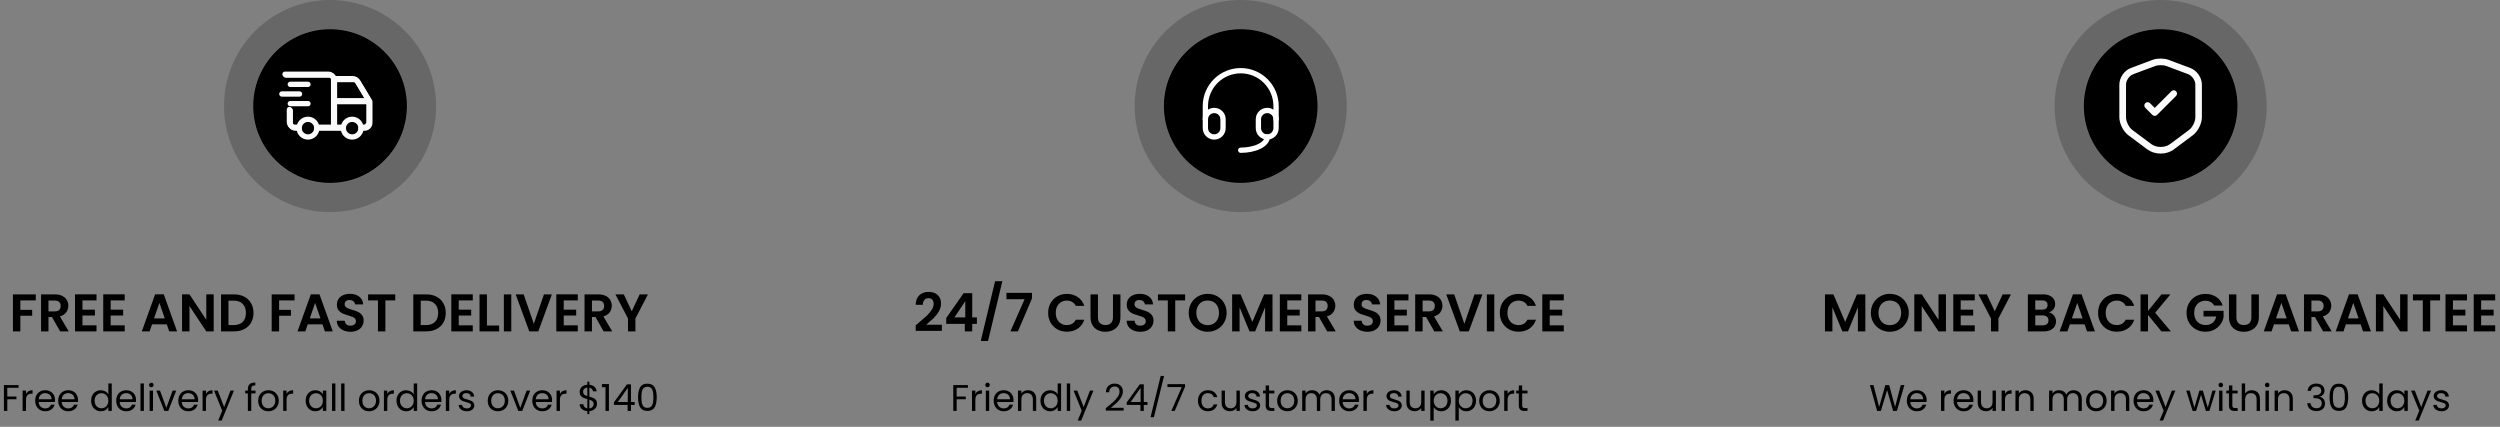 <svg width="943" height="161" viewBox="0 0 943 161" fill="none" xmlns="http://www.w3.org/2000/svg">
<rect x="0" y="0" width="943" height="161" fill="#808080" stroke="none"/>
<path opacity="0.3" d="M164.5 40C164.5 62.091 146.591 80 124.5 80C102.409 80 84.5 62.091 84.5 40C84.5 17.909 102.409 0 124.5 0C146.591 0 164.5 17.909 164.5 40ZM95.407 40C95.407 56.068 108.432 69.093 124.5 69.093C140.568 69.093 153.593 56.068 153.593 40C153.593 23.933 140.568 10.907 124.5 10.907C108.432 10.907 95.407 23.933 95.407 40Z" fill="#2F2E30"/>
<circle cx="124.5" cy="40" r="29" fill="black"/>
<g clip-path="url(#clip0_120_1579)">
<path d="M116.167 51.667C118.008 51.667 119.5 50.174 119.5 48.333C119.5 46.492 118.008 45 116.167 45C114.326 45 112.833 46.492 112.833 48.333C112.833 50.174 114.326 51.667 116.167 51.667Z" stroke="#FAFAFA" stroke-width="2" stroke-linecap="round" stroke-linejoin="round"/>
<path d="M132.833 51.667C134.674 51.667 136.167 50.174 136.167 48.333C136.167 46.492 134.674 45 132.833 45C130.992 45 129.5 46.492 129.5 48.333C129.5 50.174 130.992 51.667 132.833 51.667Z" stroke="#FAFAFA" stroke-width="2" stroke-linecap="round" stroke-linejoin="round"/>
<path d="M112.833 48.334H111.5C110.395 48.334 109.5 47.438 109.5 46.334V41.667M107.833 28.334H124.167C125.271 28.334 126.167 29.229 126.167 30.334V48.334M119.5 48.334H129.5M136.167 48.334H137.5C138.605 48.334 139.5 47.438 139.5 46.334V38.334M139.5 38.334H126.167M139.5 38.334L135.083 30.971C134.721 30.369 134.07 30 133.368 30H126.167" stroke="#FAFAFA" stroke-width="2" stroke-linecap="round" stroke-linejoin="round"/>
<path d="M112.5 48H111.167C110.062 48 109.167 47.105 109.167 46V41.333M107.5 28H123.833C124.938 28 125.833 28.895 125.833 30V48M119.5 48H129.167M136.5 48H137.167C138.271 48 139.167 47.105 139.167 46V38M139.167 38H125.833M139.167 38L134.749 30.638C134.388 30.035 133.737 29.667 133.034 29.667H125.833" stroke="#FAFAFA" stroke-width="2" stroke-linecap="round" stroke-linejoin="round"/>
<path d="M109.5 31.818H116.167" stroke="#FAFAFA" stroke-width="2" stroke-linecap="round" stroke-linejoin="round"/>
<path d="M106.318 35.455H112.985" stroke="#FAFAFA" stroke-width="2" stroke-linecap="round" stroke-linejoin="round"/>
<path d="M109.5 39.091H116.167" stroke="#FAFAFA" stroke-width="2" stroke-linecap="round" stroke-linejoin="round"/>
</g>
<path d="M13.5 111.04V113.3H7.68V116.88H12.14V119.1H7.68V125H4.88V111.04H13.5ZM22.686 125L19.605 119.56H18.285V125H15.486V111.04H20.726C21.805 111.04 22.726 111.233 23.485 111.62C24.245 111.993 24.812 112.507 25.186 113.16C25.572 113.8 25.765 114.52 25.765 115.32C25.765 116.24 25.499 117.073 24.965 117.82C24.432 118.553 23.639 119.06 22.585 119.34L25.925 125H22.686ZM18.285 117.46H20.625C21.386 117.46 21.952 117.28 22.326 116.92C22.699 116.547 22.886 116.033 22.886 115.38C22.886 114.74 22.699 114.247 22.326 113.9C21.952 113.54 21.386 113.36 20.625 113.36H18.285V117.46ZM31.098 113.3V116.8H35.798V119.02H31.098V122.72H36.398V125H28.298V111.02H36.398V113.3H31.098ZM41.742 113.3V116.8H46.443V119.02H41.742V122.72H47.042V125H38.943V111.02H47.042V113.3H41.742ZM62.913 122.34H57.353L56.433 125H53.493L58.513 111.02H61.773L66.793 125H63.833L62.913 122.34ZM62.153 120.1L60.133 114.26L58.113 120.1H62.153ZM80.609 125H77.809L71.469 115.42V125H68.669V111.02H71.469L77.809 120.62V111.02H80.609V125ZM88.256 111.04C89.723 111.04 91.009 111.327 92.116 111.9C93.236 112.473 94.096 113.293 94.696 114.36C95.309 115.413 95.616 116.64 95.616 118.04C95.616 119.44 95.309 120.667 94.696 121.72C94.096 122.76 93.236 123.567 92.116 124.14C91.009 124.713 89.723 125 88.256 125H83.376V111.04H88.256ZM88.156 122.62C89.623 122.62 90.756 122.22 91.556 121.42C92.356 120.62 92.756 119.493 92.756 118.04C92.756 116.587 92.356 115.453 91.556 114.64C90.756 113.813 89.623 113.4 88.156 113.4H86.176V122.62H88.156ZM111.098 111.04V113.3H105.278V116.88H109.738V119.1H105.278V125H102.478V111.04H111.098ZM121.643 122.34H116.083L115.163 125H112.223L117.243 111.02H120.503L125.523 125H122.563L121.643 122.34ZM120.883 120.1L118.863 114.26L116.843 120.1H120.883ZM132.22 125.14C131.246 125.14 130.366 124.973 129.58 124.64C128.806 124.307 128.193 123.827 127.74 123.2C127.286 122.573 127.053 121.833 127.04 120.98H130.04C130.08 121.553 130.28 122.007 130.64 122.34C131.013 122.673 131.52 122.84 132.16 122.84C132.813 122.84 133.326 122.687 133.7 122.38C134.073 122.06 134.26 121.647 134.26 121.14C134.26 120.727 134.133 120.387 133.88 120.12C133.626 119.853 133.306 119.647 132.92 119.5C132.546 119.34 132.026 119.167 131.36 118.98C130.453 118.713 129.713 118.453 129.14 118.2C128.58 117.933 128.093 117.54 127.68 117.02C127.28 116.487 127.08 115.78 127.08 114.9C127.08 114.073 127.286 113.353 127.7 112.74C128.113 112.127 128.693 111.66 129.44 111.34C130.186 111.007 131.04 110.84 132 110.84C133.44 110.84 134.606 111.193 135.5 111.9C136.406 112.593 136.906 113.567 137 114.82H133.92C133.893 114.34 133.686 113.947 133.3 113.64C132.926 113.32 132.426 113.16 131.8 113.16C131.253 113.16 130.813 113.3 130.48 113.58C130.16 113.86 130 114.267 130 114.8C130 115.173 130.12 115.487 130.36 115.74C130.613 115.98 130.92 116.18 131.28 116.34C131.653 116.487 132.173 116.66 132.84 116.86C133.746 117.127 134.486 117.393 135.06 117.66C135.633 117.927 136.126 118.327 136.54 118.86C136.953 119.393 137.16 120.093 137.16 120.96C137.16 121.707 136.966 122.4 136.58 123.04C136.193 123.68 135.626 124.193 134.88 124.58C134.133 124.953 133.246 125.14 132.22 125.14ZM149.087 111.04V113.3H145.367V125H142.567V113.3H138.847V111.04H149.087ZM160.776 111.04C162.242 111.04 163.529 111.327 164.636 111.9C165.756 112.473 166.616 113.293 167.216 114.36C167.829 115.413 168.136 116.64 168.136 118.04C168.136 119.44 167.829 120.667 167.216 121.72C166.616 122.76 165.756 123.567 164.636 124.14C163.529 124.713 162.242 125 160.776 125H155.896V111.04H160.776ZM160.676 122.62C162.142 122.62 163.276 122.22 164.076 121.42C164.876 120.62 165.276 119.493 165.276 118.04C165.276 116.587 164.876 115.453 164.076 114.64C163.276 113.813 162.142 113.4 160.676 113.4H158.696V122.62H160.676ZM173.032 113.3V116.8H177.732V119.02H173.032V122.72H178.332V125H170.232V111.02H178.332V113.3H173.032ZM183.676 122.78H188.276V125H180.876V111.04H183.676V122.78ZM192.856 111.04V125H190.056V111.04H192.856ZM208.162 111.04L203.042 125H199.642L194.522 111.04H197.522L201.362 122.14L205.182 111.04H208.162ZM212.641 113.3V116.8H217.341V119.02H212.641V122.72H217.941V125H209.841V111.02H217.941V113.3H212.641ZM227.685 125L224.605 119.56H223.285V125H220.485V111.04H225.725C226.805 111.04 227.725 111.233 228.485 111.62C229.245 111.993 229.812 112.507 230.185 113.16C230.572 113.8 230.765 114.52 230.765 115.32C230.765 116.24 230.499 117.073 229.965 117.82C229.432 118.553 228.639 119.06 227.585 119.34L230.925 125H227.685ZM223.285 117.46H225.625C226.385 117.46 226.952 117.28 227.325 116.92C227.699 116.547 227.885 116.033 227.885 115.38C227.885 114.74 227.699 114.247 227.325 113.9C226.952 113.54 226.385 113.36 225.625 113.36H223.285V117.46ZM244.398 111.04L239.678 120.14V125H236.878V120.14L232.138 111.04H235.298L238.298 117.42L241.278 111.04H244.398Z" fill="black"/>
<path d="M6.994 145.242V146.278H2.752V149.568H6.196V150.604H2.752V155H1.478V145.242H6.994ZM9.807 148.574C10.031 148.135 10.348 147.795 10.759 147.552C11.179 147.309 11.688 147.188 12.285 147.188V148.504H11.949C10.521 148.504 9.807 149.279 9.807 150.828V155H8.533V147.328H9.807V148.574ZM20.756 150.87C20.756 151.113 20.742 151.369 20.714 151.64H14.582C14.628 152.396 14.885 152.989 15.352 153.418C15.828 153.838 16.402 154.048 17.074 154.048C17.624 154.048 18.082 153.922 18.446 153.67C18.819 153.409 19.08 153.063 19.23 152.634H20.602C20.396 153.371 19.986 153.973 19.37 154.44C18.754 154.897 17.988 155.126 17.074 155.126C16.346 155.126 15.692 154.963 15.114 154.636C14.544 154.309 14.096 153.847 13.77 153.25C13.443 152.643 13.28 151.943 13.28 151.15C13.28 150.357 13.438 149.661 13.756 149.064C14.073 148.467 14.516 148.009 15.086 147.692C15.664 147.365 16.327 147.202 17.074 147.202C17.802 147.202 18.446 147.361 19.006 147.678C19.566 147.995 19.995 148.434 20.294 148.994C20.602 149.545 20.756 150.17 20.756 150.87ZM19.44 150.604C19.44 150.119 19.332 149.703 19.118 149.358C18.903 149.003 18.609 148.737 18.236 148.56C17.872 148.373 17.466 148.28 17.018 148.28C16.374 148.28 15.823 148.485 15.366 148.896C14.918 149.307 14.661 149.876 14.596 150.604H19.44ZM29.437 150.87C29.437 151.113 29.423 151.369 29.395 151.64H23.263C23.31 152.396 23.567 152.989 24.033 153.418C24.509 153.838 25.083 154.048 25.755 154.048C26.306 154.048 26.763 153.922 27.127 153.67C27.501 153.409 27.762 153.063 27.911 152.634H29.283C29.078 153.371 28.667 153.973 28.051 154.44C27.435 154.897 26.67 155.126 25.755 155.126C25.027 155.126 24.374 154.963 23.795 154.636C23.226 154.309 22.778 153.847 22.451 153.25C22.125 152.643 21.961 151.943 21.961 151.15C21.961 150.357 22.12 149.661 22.437 149.064C22.755 148.467 23.198 148.009 23.767 147.692C24.346 147.365 25.009 147.202 25.755 147.202C26.483 147.202 27.127 147.361 27.687 147.678C28.247 147.995 28.677 148.434 28.975 148.994C29.283 149.545 29.437 150.17 29.437 150.87ZM28.121 150.604C28.121 150.119 28.014 149.703 27.799 149.358C27.585 149.003 27.291 148.737 26.917 148.56C26.553 148.373 26.147 148.28 25.699 148.28C25.055 148.28 24.505 148.485 24.047 148.896C23.599 149.307 23.343 149.876 23.277 150.604H28.121ZM34.375 151.136C34.375 150.352 34.534 149.666 34.851 149.078C35.169 148.481 35.603 148.019 36.153 147.692C36.713 147.365 37.339 147.202 38.029 147.202C38.627 147.202 39.182 147.342 39.695 147.622C40.209 147.893 40.601 148.252 40.871 148.7V144.64H42.159V155H40.871V153.558C40.619 154.015 40.246 154.393 39.751 154.692C39.257 154.981 38.678 155.126 38.015 155.126C37.334 155.126 36.713 154.958 36.153 154.622C35.603 154.286 35.169 153.815 34.851 153.208C34.534 152.601 34.375 151.911 34.375 151.136ZM40.871 151.15C40.871 150.571 40.755 150.067 40.521 149.638C40.288 149.209 39.971 148.882 39.569 148.658C39.177 148.425 38.743 148.308 38.267 148.308C37.791 148.308 37.357 148.42 36.965 148.644C36.573 148.868 36.261 149.195 36.027 149.624C35.794 150.053 35.677 150.557 35.677 151.136C35.677 151.724 35.794 152.237 36.027 152.676C36.261 153.105 36.573 153.437 36.965 153.67C37.357 153.894 37.791 154.006 38.267 154.006C38.743 154.006 39.177 153.894 39.569 153.67C39.971 153.437 40.288 153.105 40.521 152.676C40.755 152.237 40.871 151.729 40.871 151.15ZM51.312 150.87C51.312 151.113 51.298 151.369 51.27 151.64H45.138C45.185 152.396 45.442 152.989 45.908 153.418C46.384 153.838 46.958 154.048 47.63 154.048C48.181 154.048 48.638 153.922 49.002 153.67C49.376 153.409 49.637 153.063 49.786 152.634H51.158C50.953 153.371 50.542 153.973 49.926 154.44C49.31 154.897 48.545 155.126 47.63 155.126C46.902 155.126 46.249 154.963 45.67 154.636C45.101 154.309 44.653 153.847 44.326 153.25C44 152.643 43.836 151.943 43.836 151.15C43.836 150.357 43.995 149.661 44.312 149.064C44.63 148.467 45.073 148.009 45.642 147.692C46.221 147.365 46.884 147.202 47.63 147.202C48.358 147.202 49.002 147.361 49.562 147.678C50.122 147.995 50.552 148.434 50.85 148.994C51.158 149.545 51.312 150.17 51.312 150.87ZM49.996 150.604C49.996 150.119 49.889 149.703 49.674 149.358C49.46 149.003 49.166 148.737 48.792 148.56C48.428 148.373 48.022 148.28 47.574 148.28C46.93 148.28 46.38 148.485 45.922 148.896C45.474 149.307 45.218 149.876 45.152 150.604H49.996ZM54.268 144.64V155H52.994V144.64H54.268ZM57.097 146.082C56.855 146.082 56.649 145.998 56.481 145.83C56.313 145.662 56.229 145.457 56.229 145.214C56.229 144.971 56.313 144.766 56.481 144.598C56.649 144.43 56.855 144.346 57.097 144.346C57.331 144.346 57.527 144.43 57.685 144.598C57.853 144.766 57.937 144.971 57.937 145.214C57.937 145.457 57.853 145.662 57.685 145.83C57.527 145.998 57.331 146.082 57.097 146.082ZM57.713 147.328V155H56.439V147.328H57.713ZM62.741 153.824L65.121 147.328H66.479L63.469 155H61.985L58.975 147.328H60.347L62.741 153.824ZM74.732 150.87C74.732 151.113 74.718 151.369 74.69 151.64H68.558C68.605 152.396 68.862 152.989 69.328 153.418C69.804 153.838 70.378 154.048 71.05 154.048C71.601 154.048 72.058 153.922 72.422 153.67C72.796 153.409 73.057 153.063 73.206 152.634H74.578C74.373 153.371 73.962 153.973 73.346 154.44C72.73 154.897 71.965 155.126 71.05 155.126C70.322 155.126 69.669 154.963 69.09 154.636C68.521 154.309 68.073 153.847 67.746 153.25C67.42 152.643 67.256 151.943 67.256 151.15C67.256 150.357 67.415 149.661 67.732 149.064C68.05 148.467 68.493 148.009 69.062 147.692C69.641 147.365 70.304 147.202 71.05 147.202C71.778 147.202 72.422 147.361 72.982 147.678C73.542 147.995 73.972 148.434 74.27 148.994C74.578 149.545 74.732 150.17 74.732 150.87ZM73.416 150.604C73.416 150.119 73.309 149.703 73.094 149.358C72.88 149.003 72.586 148.737 72.212 148.56C71.848 148.373 71.442 148.28 70.994 148.28C70.35 148.28 69.8 148.485 69.342 148.896C68.894 149.307 68.638 149.876 68.572 150.604H73.416ZM77.688 148.574C77.912 148.135 78.229 147.795 78.64 147.552C79.06 147.309 79.569 147.188 80.166 147.188V148.504H79.83C78.402 148.504 77.688 149.279 77.688 150.828V155H76.414V147.328H77.688V148.574ZM88.245 147.328L83.625 158.612H82.309L83.821 154.916L80.727 147.328H82.141L84.549 153.544L86.929 147.328H88.245ZM96.38 148.378H94.77V155H93.496V148.378H92.502V147.328H93.496V146.782C93.496 145.923 93.715 145.298 94.154 144.906C94.602 144.505 95.316 144.304 96.296 144.304V145.368C95.736 145.368 95.339 145.48 95.106 145.704C94.882 145.919 94.77 146.278 94.77 146.782V147.328H96.38V148.378ZM101.211 155.126C100.492 155.126 99.839 154.963 99.251 154.636C98.672 154.309 98.215 153.847 97.879 153.25C97.552 152.643 97.389 151.943 97.389 151.15C97.389 150.366 97.557 149.675 97.893 149.078C98.238 148.471 98.705 148.009 99.293 147.692C99.881 147.365 100.539 147.202 101.267 147.202C101.995 147.202 102.653 147.365 103.241 147.692C103.829 148.009 104.291 148.467 104.627 149.064C104.972 149.661 105.145 150.357 105.145 151.15C105.145 151.943 104.968 152.643 104.613 153.25C104.268 153.847 103.796 154.309 103.199 154.636C102.602 154.963 101.939 155.126 101.211 155.126ZM101.211 154.006C101.668 154.006 102.098 153.899 102.499 153.684C102.9 153.469 103.222 153.147 103.465 152.718C103.717 152.289 103.843 151.766 103.843 151.15C103.843 150.534 103.722 150.011 103.479 149.582C103.236 149.153 102.919 148.835 102.527 148.63C102.135 148.415 101.71 148.308 101.253 148.308C100.786 148.308 100.357 148.415 99.965 148.63C99.582 148.835 99.274 149.153 99.041 149.582C98.808 150.011 98.691 150.534 98.691 151.15C98.691 151.775 98.803 152.303 99.027 152.732C99.26 153.161 99.568 153.483 99.951 153.698C100.334 153.903 100.754 154.006 101.211 154.006ZM108.094 148.574C108.318 148.135 108.636 147.795 109.046 147.552C109.466 147.309 109.975 147.188 110.572 147.188V148.504H110.236C108.808 148.504 108.094 149.279 108.094 150.828V155H106.82V147.328H108.094V148.574ZM115.299 151.136C115.299 150.352 115.458 149.666 115.775 149.078C116.093 148.481 116.527 148.019 117.077 147.692C117.637 147.365 118.258 147.202 118.939 147.202C119.611 147.202 120.195 147.347 120.689 147.636C121.184 147.925 121.553 148.289 121.795 148.728V147.328H123.083V155H121.795V153.572C121.543 154.02 121.165 154.393 120.661 154.692C120.167 154.981 119.588 155.126 118.925 155.126C118.244 155.126 117.628 154.958 117.077 154.622C116.527 154.286 116.093 153.815 115.775 153.208C115.458 152.601 115.299 151.911 115.299 151.136ZM121.795 151.15C121.795 150.571 121.679 150.067 121.445 149.638C121.212 149.209 120.895 148.882 120.493 148.658C120.101 148.425 119.667 148.308 119.191 148.308C118.715 148.308 118.281 148.42 117.889 148.644C117.497 148.868 117.185 149.195 116.951 149.624C116.718 150.053 116.601 150.557 116.601 151.136C116.601 151.724 116.718 152.237 116.951 152.676C117.185 153.105 117.497 153.437 117.889 153.67C118.281 153.894 118.715 154.006 119.191 154.006C119.667 154.006 120.101 153.894 120.493 153.67C120.895 153.437 121.212 153.105 121.445 152.676C121.679 152.237 121.795 151.729 121.795 151.15ZM126.51 144.64V155H125.236V144.64H126.51ZM129.956 144.64V155H128.682V144.64H129.956ZM139.205 155.126C138.487 155.126 137.833 154.963 137.245 154.636C136.667 154.309 136.209 153.847 135.873 153.25C135.547 152.643 135.383 151.943 135.383 151.15C135.383 150.366 135.551 149.675 135.887 149.078C136.233 148.471 136.699 148.009 137.287 147.692C137.875 147.365 138.533 147.202 139.261 147.202C139.989 147.202 140.647 147.365 141.235 147.692C141.823 148.009 142.285 148.467 142.621 149.064C142.967 149.661 143.139 150.357 143.139 151.15C143.139 151.943 142.962 152.643 142.607 153.25C142.262 153.847 141.791 154.309 141.193 154.636C140.596 154.963 139.933 155.126 139.205 155.126ZM139.205 154.006C139.663 154.006 140.092 153.899 140.493 153.684C140.895 153.469 141.217 153.147 141.459 152.718C141.711 152.289 141.837 151.766 141.837 151.15C141.837 150.534 141.716 150.011 141.473 149.582C141.231 149.153 140.913 148.835 140.521 148.63C140.129 148.415 139.705 148.308 139.247 148.308C138.781 148.308 138.351 148.415 137.959 148.63C137.577 148.835 137.269 149.153 137.035 149.582C136.802 150.011 136.685 150.534 136.685 151.15C136.685 151.775 136.797 152.303 137.021 152.732C137.255 153.161 137.563 153.483 137.945 153.698C138.328 153.903 138.748 154.006 139.205 154.006ZM146.088 148.574C146.312 148.135 146.63 147.795 147.04 147.552C147.46 147.309 147.969 147.188 148.566 147.188V148.504H148.23C146.802 148.504 146.088 149.279 146.088 150.828V155H144.814V147.328H146.088V148.574ZM149.561 151.136C149.561 150.352 149.72 149.666 150.037 149.078C150.354 148.481 150.788 148.019 151.339 147.692C151.899 147.365 152.524 147.202 153.215 147.202C153.812 147.202 154.368 147.342 154.881 147.622C155.394 147.893 155.786 148.252 156.057 148.7V144.64H157.345V155H156.057V153.558C155.805 154.015 155.432 154.393 154.937 154.692C154.442 154.981 153.864 155.126 153.201 155.126C152.52 155.126 151.899 154.958 151.339 154.622C150.788 154.286 150.354 153.815 150.037 153.208C149.72 152.601 149.561 151.911 149.561 151.136ZM156.057 151.15C156.057 150.571 155.94 150.067 155.707 149.638C155.474 149.209 155.156 148.882 154.755 148.658C154.363 148.425 153.929 148.308 153.453 148.308C152.977 148.308 152.543 148.42 152.151 148.644C151.759 148.868 151.446 149.195 151.213 149.624C150.98 150.053 150.863 150.557 150.863 151.136C150.863 151.724 150.98 152.237 151.213 152.676C151.446 153.105 151.759 153.437 152.151 153.67C152.543 153.894 152.977 154.006 153.453 154.006C153.929 154.006 154.363 153.894 154.755 153.67C155.156 153.437 155.474 153.105 155.707 152.676C155.94 152.237 156.057 151.729 156.057 151.15ZM166.498 150.87C166.498 151.113 166.484 151.369 166.456 151.64H160.324C160.371 152.396 160.627 152.989 161.094 153.418C161.57 153.838 162.144 154.048 162.816 154.048C163.367 154.048 163.824 153.922 164.188 153.67C164.561 153.409 164.823 153.063 164.972 152.634H166.344C166.139 153.371 165.728 153.973 165.112 154.44C164.496 154.897 163.731 155.126 162.816 155.126C162.088 155.126 161.435 154.963 160.856 154.636C160.287 154.309 159.839 153.847 159.512 153.25C159.185 152.643 159.022 151.943 159.022 151.15C159.022 150.357 159.181 149.661 159.498 149.064C159.815 148.467 160.259 148.009 160.828 147.692C161.407 147.365 162.069 147.202 162.816 147.202C163.544 147.202 164.188 147.361 164.748 147.678C165.308 147.995 165.737 148.434 166.036 148.994C166.344 149.545 166.498 150.17 166.498 150.87ZM165.182 150.604C165.182 150.119 165.075 149.703 164.86 149.358C164.645 149.003 164.351 148.737 163.978 148.56C163.614 148.373 163.208 148.28 162.76 148.28C162.116 148.28 161.565 148.485 161.108 148.896C160.66 149.307 160.403 149.876 160.338 150.604H165.182ZM169.454 148.574C169.678 148.135 169.995 147.795 170.406 147.552C170.826 147.309 171.334 147.188 171.932 147.188V148.504H171.596C170.168 148.504 169.454 149.279 169.454 150.828V155H168.18V147.328H169.454V148.574ZM176.118 155.126C175.53 155.126 175.003 155.028 174.536 154.832C174.07 154.627 173.701 154.347 173.43 153.992C173.16 153.628 173.01 153.213 172.982 152.746H174.298C174.336 153.129 174.513 153.441 174.83 153.684C175.157 153.927 175.582 154.048 176.104 154.048C176.59 154.048 176.972 153.941 177.252 153.726C177.532 153.511 177.672 153.241 177.672 152.914C177.672 152.578 177.523 152.331 177.224 152.172C176.926 152.004 176.464 151.841 175.838 151.682C175.269 151.533 174.802 151.383 174.438 151.234C174.084 151.075 173.776 150.847 173.514 150.548C173.262 150.24 173.136 149.839 173.136 149.344C173.136 148.952 173.253 148.593 173.486 148.266C173.72 147.939 174.051 147.683 174.48 147.496C174.91 147.3 175.4 147.202 175.95 147.202C176.8 147.202 177.486 147.417 178.008 147.846C178.531 148.275 178.811 148.863 178.848 149.61H177.574C177.546 149.209 177.383 148.887 177.084 148.644C176.795 148.401 176.403 148.28 175.908 148.28C175.451 148.28 175.087 148.378 174.816 148.574C174.546 148.77 174.41 149.027 174.41 149.344C174.41 149.596 174.49 149.806 174.648 149.974C174.816 150.133 175.022 150.263 175.264 150.366C175.516 150.459 175.862 150.567 176.3 150.688C176.851 150.837 177.299 150.987 177.644 151.136C177.99 151.276 178.284 151.491 178.526 151.78C178.778 152.069 178.909 152.447 178.918 152.914C178.918 153.334 178.802 153.712 178.568 154.048C178.335 154.384 178.004 154.65 177.574 154.846C177.154 155.033 176.669 155.126 176.118 155.126ZM187.795 155.126C187.076 155.126 186.423 154.963 185.835 154.636C185.256 154.309 184.799 153.847 184.463 153.25C184.136 152.643 183.973 151.943 183.973 151.15C183.973 150.366 184.141 149.675 184.477 149.078C184.822 148.471 185.289 148.009 185.877 147.692C186.465 147.365 187.123 147.202 187.851 147.202C188.579 147.202 189.237 147.365 189.825 147.692C190.413 148.009 190.875 148.467 191.211 149.064C191.556 149.661 191.729 150.357 191.729 151.15C191.729 151.943 191.552 152.643 191.197 153.25C190.852 153.847 190.38 154.309 189.783 154.636C189.186 154.963 188.523 155.126 187.795 155.126ZM187.795 154.006C188.252 154.006 188.682 153.899 189.083 153.684C189.484 153.469 189.806 153.147 190.049 152.718C190.301 152.289 190.427 151.766 190.427 151.15C190.427 150.534 190.306 150.011 190.063 149.582C189.82 149.153 189.503 148.835 189.111 148.63C188.719 148.415 188.294 148.308 187.837 148.308C187.37 148.308 186.941 148.415 186.549 148.63C186.166 148.835 185.858 149.153 185.625 149.582C185.392 150.011 185.275 150.534 185.275 151.15C185.275 151.775 185.387 152.303 185.611 152.732C185.844 153.161 186.152 153.483 186.535 153.698C186.918 153.903 187.338 154.006 187.795 154.006ZM196.26 153.824L198.64 147.328H199.998L196.988 155H195.504L192.494 147.328H193.866L196.26 153.824ZM208.252 150.87C208.252 151.113 208.238 151.369 208.21 151.64H202.078C202.124 152.396 202.381 152.989 202.848 153.418C203.324 153.838 203.898 154.048 204.57 154.048C205.12 154.048 205.578 153.922 205.942 153.67C206.315 153.409 206.576 153.063 206.726 152.634H208.098C207.892 153.371 207.482 153.973 206.866 154.44C206.25 154.897 205.484 155.126 204.57 155.126C203.842 155.126 203.188 154.963 202.61 154.636C202.04 154.309 201.592 153.847 201.266 153.25C200.939 152.643 200.776 151.943 200.776 151.15C200.776 150.357 200.934 149.661 201.252 149.064C201.569 148.467 202.012 148.009 202.582 147.692C203.16 147.365 203.823 147.202 204.57 147.202C205.298 147.202 205.942 147.361 206.502 147.678C207.062 147.995 207.491 148.434 207.79 148.994C208.098 149.545 208.252 150.17 208.252 150.87ZM206.936 150.604C206.936 150.119 206.828 149.703 206.614 149.358C206.399 149.003 206.105 148.737 205.732 148.56C205.368 148.373 204.962 148.28 204.514 148.28C203.87 148.28 203.319 148.485 202.862 148.896C202.414 149.307 202.157 149.876 202.092 150.604H206.936ZM211.207 148.574C211.431 148.135 211.749 147.795 212.159 147.552C212.579 147.309 213.088 147.188 213.685 147.188V148.504H213.349C211.921 148.504 211.207 149.279 211.207 150.828V155H209.933V147.328H211.207V148.574ZM225.189 152.326C225.189 152.774 225.077 153.203 224.853 153.614C224.629 154.015 224.297 154.351 223.859 154.622C223.429 154.893 222.911 155.047 222.305 155.084V156.218H221.549V155.084C220.699 155.009 220.009 154.739 219.477 154.272C218.945 153.796 218.674 153.194 218.665 152.466H220.023C220.06 152.858 220.205 153.199 220.457 153.488C220.718 153.777 221.082 153.959 221.549 154.034V150.534C220.923 150.375 220.419 150.212 220.037 150.044C219.654 149.876 219.327 149.615 219.057 149.26C218.786 148.905 218.651 148.429 218.651 147.832C218.651 147.076 218.912 146.451 219.435 145.956C219.967 145.461 220.671 145.186 221.549 145.13V143.968H222.305V145.13C223.098 145.195 223.737 145.452 224.223 145.9C224.708 146.339 224.988 146.913 225.063 147.622H223.705C223.658 147.295 223.513 147.001 223.271 146.74C223.028 146.469 222.706 146.292 222.305 146.208V149.624C222.921 149.783 223.42 149.946 223.803 150.114C224.195 150.273 224.521 150.529 224.783 150.884C225.053 151.239 225.189 151.719 225.189 152.326ZM219.953 147.762C219.953 148.219 220.088 148.569 220.359 148.812C220.629 149.055 221.026 149.255 221.549 149.414V146.18C221.063 146.227 220.676 146.385 220.387 146.656C220.097 146.917 219.953 147.286 219.953 147.762ZM222.305 154.048C222.809 153.992 223.201 153.81 223.481 153.502C223.77 153.194 223.915 152.825 223.915 152.396C223.915 151.939 223.775 151.589 223.495 151.346C223.215 151.094 222.818 150.893 222.305 150.744V154.048ZM227.052 146.04V144.878H229.684V155H228.396V146.04H227.052ZM231.564 152.746V151.78L236.478 144.976H238.004V151.64H239.404V152.746H238.004V155H236.744V152.746H231.564ZM236.8 146.306L233.034 151.64H236.8V146.306ZM240.677 149.834C240.677 148.229 240.938 146.978 241.461 146.082C241.983 145.177 242.898 144.724 244.205 144.724C245.502 144.724 246.412 145.177 246.935 146.082C247.457 146.978 247.719 148.229 247.719 149.834C247.719 151.467 247.457 152.737 246.935 153.642C246.412 154.547 245.502 155 244.205 155C242.898 155 241.983 154.547 241.461 153.642C240.938 152.737 240.677 151.467 240.677 149.834ZM246.459 149.834C246.459 149.022 246.403 148.336 246.291 147.776C246.188 147.207 245.969 146.749 245.633 146.404C245.306 146.059 244.83 145.886 244.205 145.886C243.57 145.886 243.085 146.059 242.749 146.404C242.422 146.749 242.203 147.207 242.091 147.776C241.988 148.336 241.937 149.022 241.937 149.834C241.937 150.674 241.988 151.379 242.091 151.948C242.203 152.517 242.422 152.975 242.749 153.32C243.085 153.665 243.57 153.838 244.205 153.838C244.83 153.838 245.306 153.665 245.633 153.32C245.969 152.975 246.188 152.517 246.291 151.948C246.403 151.379 246.459 150.674 246.459 149.834Z" fill="black"/>
<path opacity="0.3" d="M508 40C508 62.091 490.091 80 468 80C445.909 80 428 62.091 428 40C428 17.909 445.909 0 468 0C490.091 0 508 17.909 508 40ZM438.907 40C438.907 56.068 451.932 69.093 468 69.093C484.068 69.093 497.093 56.068 497.093 40C497.093 23.933 484.068 10.907 468 10.907C451.932 10.907 438.907 23.933 438.907 40Z" fill="#2F2E30"/>
<circle cx="468" cy="40" r="29" fill="black"/>
<g clip-path="url(#clip1_120_1579)">
<path d="M461.333 45C461.333 43.159 459.841 41.666 458 41.666C456.159 41.666 454.667 43.159 454.667 45V48.333C454.667 50.174 456.159 51.666 458 51.666C459.841 51.666 461.333 50.174 461.333 48.333V45Z" stroke="white" stroke-width="2" stroke-linecap="round" stroke-linejoin="round"/>
<path d="M481.333 45C481.333 43.159 479.841 41.666 478 41.666C476.159 41.666 474.667 43.159 474.667 45V48.333C474.667 50.174 476.159 51.666 478 51.666C479.841 51.666 481.333 50.174 481.333 48.333V45Z" stroke="white" stroke-width="2" stroke-linecap="round" stroke-linejoin="round"/>
<path d="M454.667 45V40C454.667 36.464 456.071 33.072 458.572 30.572C461.072 28.071 464.464 26.666 468 26.666C471.536 26.666 474.928 28.071 477.428 30.572C479.929 33.072 481.333 36.464 481.333 40V45" stroke="white" stroke-width="2" stroke-linecap="round" stroke-linejoin="round"/>
<path d="M478 51.666C478 52.993 476.946 54.264 475.071 55.202C473.196 56.14 470.652 56.666 468 56.666" stroke="white" stroke-width="2" stroke-linecap="round" stroke-linejoin="round"/>
</g>
<path d="M346.44 121.84C347.72 120.773 348.74 119.887 349.5 119.18C350.26 118.46 350.893 117.713 351.4 116.94C351.907 116.167 352.16 115.407 352.16 114.66C352.16 113.98 352 113.447 351.68 113.06C351.36 112.673 350.867 112.48 350.2 112.48C349.533 112.48 349.02 112.707 348.66 113.16C348.3 113.6 348.113 114.207 348.1 114.98H345.38C345.433 113.38 345.907 112.167 346.8 111.34C347.707 110.513 348.853 110.1 350.24 110.1C351.76 110.1 352.927 110.507 353.74 111.32C354.553 112.12 354.96 113.18 354.96 114.5C354.96 115.54 354.68 116.533 354.12 117.48C353.56 118.427 352.92 119.253 352.2 119.96C351.48 120.653 350.54 121.493 349.38 122.48H355.28V124.8H345.4V122.72L346.44 121.84ZM356.924 122.16V119.96L363.464 110.6H366.724V119.72H368.484V122.16H366.724V125H363.924V122.16H356.924ZM364.104 113.6L360.004 119.72H364.104V113.6ZM378.087 106.06L372.687 128.62H369.947L375.347 106.06H378.087ZM389.274 112.54L383.954 125H381.114L386.474 112.86H379.634V110.46H389.274V112.54ZM395.356 118C395.356 116.627 395.663 115.4 396.276 114.32C396.903 113.227 397.75 112.38 398.816 111.78C399.896 111.167 401.103 110.86 402.436 110.86C403.996 110.86 405.363 111.26 406.536 112.06C407.71 112.86 408.53 113.967 408.996 115.38H405.776C405.456 114.713 405.003 114.213 404.416 113.88C403.843 113.547 403.176 113.38 402.416 113.38C401.603 113.38 400.876 113.573 400.236 113.96C399.61 114.333 399.116 114.867 398.756 115.56C398.41 116.253 398.236 117.067 398.236 118C398.236 118.92 398.41 119.733 398.756 120.44C399.116 121.133 399.61 121.673 400.236 122.06C400.876 122.433 401.603 122.62 402.416 122.62C403.176 122.62 403.843 122.453 404.416 122.12C405.003 121.773 405.456 121.267 405.776 120.6H408.996C408.53 122.027 407.71 123.14 406.536 123.94C405.376 124.727 404.01 125.12 402.436 125.12C401.103 125.12 399.896 124.82 398.816 124.22C397.75 123.607 396.903 122.76 396.276 121.68C395.663 120.6 395.356 119.373 395.356 118ZM414.148 111.04V119.68C414.148 120.627 414.394 121.353 414.888 121.86C415.381 122.353 416.074 122.6 416.968 122.6C417.874 122.6 418.574 122.353 419.068 121.86C419.561 121.353 419.808 120.627 419.808 119.68V111.04H422.628V119.66C422.628 120.847 422.368 121.853 421.848 122.68C421.341 123.493 420.654 124.107 419.788 124.52C418.934 124.933 417.981 125.14 416.928 125.14C415.888 125.14 414.941 124.933 414.088 124.52C413.248 124.107 412.581 123.493 412.088 122.68C411.594 121.853 411.348 120.847 411.348 119.66V111.04H414.148ZM430.153 125.14C429.18 125.14 428.3 124.973 427.513 124.64C426.74 124.307 426.126 123.827 425.673 123.2C425.22 122.573 424.986 121.833 424.973 120.98H427.973C428.013 121.553 428.213 122.007 428.573 122.34C428.946 122.673 429.453 122.84 430.093 122.84C430.746 122.84 431.26 122.687 431.633 122.38C432.006 122.06 432.193 121.647 432.193 121.14C432.193 120.727 432.066 120.387 431.813 120.12C431.56 119.853 431.24 119.647 430.853 119.5C430.48 119.34 429.96 119.167 429.293 118.98C428.386 118.713 427.646 118.453 427.073 118.2C426.513 117.933 426.026 117.54 425.613 117.02C425.213 116.487 425.013 115.78 425.013 114.9C425.013 114.073 425.22 113.353 425.633 112.74C426.046 112.127 426.626 111.66 427.373 111.34C428.12 111.007 428.973 110.84 429.933 110.84C431.373 110.84 432.54 111.193 433.433 111.9C434.34 112.593 434.84 113.567 434.933 114.82H431.853C431.826 114.34 431.62 113.947 431.233 113.64C430.86 113.32 430.36 113.16 429.733 113.16C429.186 113.16 428.746 113.3 428.413 113.58C428.093 113.86 427.933 114.267 427.933 114.8C427.933 115.173 428.053 115.487 428.293 115.74C428.546 115.98 428.853 116.18 429.213 116.34C429.586 116.487 430.106 116.66 430.773 116.86C431.68 117.127 432.42 117.393 432.993 117.66C433.566 117.927 434.06 118.327 434.473 118.86C434.886 119.393 435.093 120.093 435.093 120.96C435.093 121.707 434.9 122.4 434.513 123.04C434.126 123.68 433.56 124.193 432.813 124.58C432.066 124.953 431.18 125.14 430.153 125.14ZM447.021 111.04V113.3H443.301V125H440.501V113.3H436.781V111.04H447.021ZM455.544 125.14C454.237 125.14 453.037 124.833 451.944 124.22C450.85 123.607 449.984 122.76 449.344 121.68C448.704 120.587 448.384 119.353 448.384 117.98C448.384 116.62 448.704 115.4 449.344 114.32C449.984 113.227 450.85 112.373 451.944 111.76C453.037 111.147 454.237 110.84 455.544 110.84C456.864 110.84 458.064 111.147 459.144 111.76C460.237 112.373 461.097 113.227 461.724 114.32C462.364 115.4 462.684 116.62 462.684 117.98C462.684 119.353 462.364 120.587 461.724 121.68C461.097 122.76 460.237 123.607 459.144 124.22C458.05 124.833 456.85 125.14 455.544 125.14ZM455.544 122.64C456.384 122.64 457.124 122.453 457.764 122.08C458.404 121.693 458.904 121.147 459.264 120.44C459.624 119.733 459.804 118.913 459.804 117.98C459.804 117.047 459.624 116.233 459.264 115.54C458.904 114.833 458.404 114.293 457.764 113.92C457.124 113.547 456.384 113.36 455.544 113.36C454.704 113.36 453.957 113.547 453.304 113.92C452.664 114.293 452.164 114.833 451.804 115.54C451.444 116.233 451.264 117.047 451.264 117.98C451.264 118.913 451.444 119.733 451.804 120.44C452.164 121.147 452.664 121.693 453.304 122.08C453.957 122.453 454.704 122.64 455.544 122.64ZM479.987 111.04V125H477.187V115.92L473.447 125H471.327L467.567 115.92V125H464.767V111.04H467.947L472.387 121.42L476.827 111.04H479.987ZM485.555 113.3V116.8H490.255V119.02H485.555V122.72H490.855V125H482.755V111.02H490.855V113.3H485.555ZM500.6 125L497.52 119.56H496.2V125H493.4V111.04H498.64C499.72 111.04 500.64 111.233 501.4 111.62C502.16 111.993 502.726 112.507 503.1 113.16C503.486 113.8 503.68 114.52 503.68 115.32C503.68 116.24 503.413 117.073 502.88 117.82C502.346 118.553 501.553 119.06 500.5 119.34L503.84 125H500.6ZM496.2 117.46H498.54C499.3 117.46 499.866 117.28 500.24 116.92C500.613 116.547 500.8 116.033 500.8 115.38C500.8 114.74 500.613 114.247 500.24 113.9C499.866 113.54 499.3 113.36 498.54 113.36H496.2V117.46ZM515.798 125.14C514.824 125.14 513.944 124.973 513.158 124.64C512.384 124.307 511.771 123.827 511.318 123.2C510.864 122.573 510.631 121.833 510.618 120.98H513.618C513.658 121.553 513.858 122.007 514.218 122.34C514.591 122.673 515.098 122.84 515.738 122.84C516.391 122.84 516.904 122.687 517.278 122.38C517.651 122.06 517.838 121.647 517.838 121.14C517.838 120.727 517.711 120.387 517.458 120.12C517.204 119.853 516.884 119.647 516.498 119.5C516.124 119.34 515.604 119.167 514.938 118.98C514.031 118.713 513.291 118.453 512.718 118.2C512.158 117.933 511.671 117.54 511.258 117.02C510.858 116.487 510.658 115.78 510.658 114.9C510.658 114.073 510.864 113.353 511.278 112.74C511.691 112.127 512.271 111.66 513.018 111.34C513.764 111.007 514.618 110.84 515.578 110.84C517.018 110.84 518.184 111.193 519.078 111.9C519.984 112.593 520.484 113.567 520.578 114.82H517.498C517.471 114.34 517.264 113.947 516.878 113.64C516.504 113.32 516.004 113.16 515.378 113.16C514.831 113.16 514.391 113.3 514.058 113.58C513.738 113.86 513.578 114.267 513.578 114.8C513.578 115.173 513.698 115.487 513.938 115.74C514.191 115.98 514.498 116.18 514.858 116.34C515.231 116.487 515.751 116.66 516.418 116.86C517.324 117.127 518.064 117.393 518.638 117.66C519.211 117.927 519.704 118.327 520.118 118.86C520.531 119.393 520.738 120.093 520.738 120.96C520.738 121.707 520.544 122.4 520.158 123.04C519.771 123.68 519.204 124.193 518.458 124.58C517.711 124.953 516.824 125.14 515.798 125.14ZM525.965 113.3V116.8H530.665V119.02H525.965V122.72H531.265V125H523.165V111.02H531.265V113.3H525.965ZM541.01 125L537.93 119.56H536.61V125H533.81V111.04H539.05C540.13 111.04 541.05 111.233 541.81 111.62C542.57 111.993 543.136 112.507 543.51 113.16C543.896 113.8 544.09 114.52 544.09 115.32C544.09 116.24 543.823 117.073 543.29 117.82C542.756 118.553 541.963 119.06 540.91 119.34L544.25 125H541.01ZM536.61 117.46H538.95C539.71 117.46 540.276 117.28 540.65 116.92C541.023 116.547 541.21 116.033 541.21 115.38C541.21 114.74 541.023 114.247 540.65 113.9C540.276 113.54 539.71 113.36 538.95 113.36H536.61V117.46ZM559.162 111.04L554.042 125H550.642L545.522 111.04H548.522L552.362 122.14L556.182 111.04H559.162ZM563.641 111.04V125H560.841V111.04H563.641ZM565.727 118C565.727 116.627 566.034 115.4 566.647 114.32C567.274 113.227 568.121 112.38 569.187 111.78C570.267 111.167 571.474 110.86 572.807 110.86C574.367 110.86 575.734 111.26 576.907 112.06C578.081 112.86 578.901 113.967 579.367 115.38H576.147C575.827 114.713 575.374 114.213 574.787 113.88C574.214 113.547 573.547 113.38 572.787 113.38C571.974 113.38 571.247 113.573 570.607 113.96C569.981 114.333 569.487 114.867 569.127 115.56C568.781 116.253 568.607 117.067 568.607 118C568.607 118.92 568.781 119.733 569.127 120.44C569.487 121.133 569.981 121.673 570.607 122.06C571.247 122.433 571.974 122.62 572.787 122.62C573.547 122.62 574.214 122.453 574.787 122.12C575.374 121.773 575.827 121.267 576.147 120.6H579.367C578.901 122.027 578.081 123.14 576.907 123.94C575.747 124.727 574.381 125.12 572.807 125.12C571.474 125.12 570.267 124.82 569.187 124.22C568.121 123.607 567.274 122.76 566.647 121.68C566.034 120.6 565.727 119.373 565.727 118ZM584.559 113.3V116.8H589.259V119.02H584.559V122.72H589.859V125H581.759V111.02H589.859V113.3H584.559Z" fill="black"/>
<path d="M365.094 145.242V146.278H360.852V149.568H364.296V150.604H360.852V155H359.578V145.242H365.094ZM367.907 148.574C368.131 148.135 368.448 147.795 368.859 147.552C369.279 147.309 369.787 147.188 370.385 147.188V148.504H370.049C368.621 148.504 367.907 149.279 367.907 150.828V155H366.633V147.328H367.907V148.574ZM372.513 146.082C372.271 146.082 372.065 145.998 371.897 145.83C371.729 145.662 371.645 145.457 371.645 145.214C371.645 144.971 371.729 144.766 371.897 144.598C372.065 144.43 372.271 144.346 372.513 144.346C372.747 144.346 372.943 144.43 373.101 144.598C373.269 144.766 373.353 144.971 373.353 145.214C373.353 145.457 373.269 145.662 373.101 145.83C372.943 145.998 372.747 146.082 372.513 146.082ZM373.129 147.328V155H371.855V147.328H373.129ZM382.301 150.87C382.301 151.113 382.287 151.369 382.259 151.64H376.127C376.173 152.396 376.43 152.989 376.897 153.418C377.373 153.838 377.947 154.048 378.619 154.048C379.169 154.048 379.627 153.922 379.991 153.67C380.364 153.409 380.625 153.063 380.775 152.634H382.147C381.941 153.371 381.531 153.973 380.915 154.44C380.299 154.897 379.533 155.126 378.619 155.126C377.891 155.126 377.237 154.963 376.659 154.636C376.089 154.309 375.641 153.847 375.315 153.25C374.988 152.643 374.825 151.943 374.825 151.15C374.825 150.357 374.983 149.661 375.301 149.064C375.618 148.467 376.061 148.009 376.631 147.692C377.209 147.365 377.872 147.202 378.619 147.202C379.347 147.202 379.991 147.361 380.551 147.678C381.111 147.995 381.54 148.434 381.839 148.994C382.147 149.545 382.301 150.17 382.301 150.87ZM380.985 150.604C380.985 150.119 380.877 149.703 380.663 149.358C380.448 149.003 380.154 148.737 379.781 148.56C379.417 148.373 379.011 148.28 378.563 148.28C377.919 148.28 377.368 148.485 376.911 148.896C376.463 149.307 376.206 149.876 376.141 150.604H380.985ZM387.72 147.188C388.654 147.188 389.41 147.473 389.988 148.042C390.567 148.602 390.856 149.414 390.856 150.478V155H389.596V150.66C389.596 149.895 389.405 149.311 389.022 148.91C388.64 148.499 388.117 148.294 387.454 148.294C386.782 148.294 386.246 148.504 385.844 148.924C385.452 149.344 385.256 149.955 385.256 150.758V155H383.982V147.328H385.256V148.42C385.508 148.028 385.849 147.725 386.278 147.51C386.717 147.295 387.198 147.188 387.72 147.188ZM392.461 151.136C392.461 150.352 392.62 149.666 392.937 149.078C393.255 148.481 393.689 148.019 394.239 147.692C394.799 147.365 395.425 147.202 396.115 147.202C396.713 147.202 397.268 147.342 397.781 147.622C398.295 147.893 398.687 148.252 398.957 148.7V144.64H400.245V155H398.957V153.558C398.705 154.015 398.332 154.393 397.837 154.692C397.343 154.981 396.764 155.126 396.101 155.126C395.42 155.126 394.799 154.958 394.239 154.622C393.689 154.286 393.255 153.815 392.937 153.208C392.62 152.601 392.461 151.911 392.461 151.136ZM398.957 151.15C398.957 150.571 398.841 150.067 398.607 149.638C398.374 149.209 398.057 148.882 397.655 148.658C397.263 148.425 396.829 148.308 396.353 148.308C395.877 148.308 395.443 148.42 395.051 148.644C394.659 148.868 394.347 149.195 394.113 149.624C393.88 150.053 393.763 150.557 393.763 151.136C393.763 151.724 393.88 152.237 394.113 152.676C394.347 153.105 394.659 153.437 395.051 153.67C395.443 153.894 395.877 154.006 396.353 154.006C396.829 154.006 397.263 153.894 397.655 153.67C398.057 153.437 398.374 153.105 398.607 152.676C398.841 152.237 398.957 151.729 398.957 151.15ZM403.672 144.64V155H402.398V144.64H403.672ZM412.452 147.328L407.832 158.612H406.516L408.028 154.916L404.934 147.328H406.348L408.756 153.544L411.136 147.328H412.452ZM417.101 153.978C418.286 153.026 419.215 152.247 419.887 151.64C420.559 151.024 421.123 150.385 421.581 149.722C422.047 149.05 422.281 148.392 422.281 147.748C422.281 147.141 422.131 146.665 421.833 146.32C421.543 145.965 421.072 145.788 420.419 145.788C419.784 145.788 419.289 145.989 418.935 146.39C418.589 146.782 418.403 147.309 418.375 147.972H417.143C417.18 146.927 417.497 146.119 418.095 145.55C418.692 144.981 419.462 144.696 420.405 144.696C421.366 144.696 422.127 144.962 422.687 145.494C423.256 146.026 423.541 146.759 423.541 147.692C423.541 148.467 423.307 149.223 422.841 149.96C422.383 150.688 421.861 151.332 421.273 151.892C420.685 152.443 419.933 153.087 419.019 153.824H423.835V154.888H417.101V153.978ZM424.999 152.746V151.78L429.913 144.976H431.439V151.64H432.839V152.746H431.439V155H430.179V152.746H424.999ZM430.235 146.306L426.469 151.64H430.235V146.306ZM439.082 141.812L435.246 157.38H433.986L437.808 141.812H439.082ZM447 145.872L443.108 155H441.82L445.768 145.998H440.364V144.906H447V145.872ZM451.879 151.15C451.879 150.357 452.038 149.666 452.355 149.078C452.673 148.481 453.111 148.019 453.671 147.692C454.241 147.365 454.889 147.202 455.617 147.202C456.56 147.202 457.335 147.431 457.941 147.888C458.557 148.345 458.963 148.98 459.159 149.792H457.787C457.657 149.325 457.4 148.957 457.017 148.686C456.644 148.415 456.177 148.28 455.617 148.28C454.889 148.28 454.301 148.532 453.853 149.036C453.405 149.531 453.181 150.235 453.181 151.15C453.181 152.074 453.405 152.788 453.853 153.292C454.301 153.796 454.889 154.048 455.617 154.048C456.177 154.048 456.644 153.917 457.017 153.656C457.391 153.395 457.647 153.021 457.787 152.536H459.159C458.954 153.32 458.543 153.95 457.927 154.426C457.311 154.893 456.541 155.126 455.617 155.126C454.889 155.126 454.241 154.963 453.671 154.636C453.111 154.309 452.673 153.847 452.355 153.25C452.038 152.653 451.879 151.953 451.879 151.15ZM467.663 147.328V155H466.389V153.866C466.147 154.258 465.806 154.566 465.367 154.79C464.938 155.005 464.462 155.112 463.939 155.112C463.342 155.112 462.805 154.991 462.329 154.748C461.853 154.496 461.475 154.123 461.195 153.628C460.925 153.133 460.789 152.531 460.789 151.822V147.328H462.049V151.654C462.049 152.41 462.241 152.993 462.623 153.404C463.006 153.805 463.529 154.006 464.191 154.006C464.873 154.006 465.409 153.796 465.801 153.376C466.193 152.956 466.389 152.345 466.389 151.542V147.328H467.663ZM472.53 155.126C471.942 155.126 471.415 155.028 470.948 154.832C470.482 154.627 470.113 154.347 469.842 153.992C469.572 153.628 469.422 153.213 469.394 152.746H470.71C470.748 153.129 470.925 153.441 471.242 153.684C471.569 153.927 471.994 154.048 472.516 154.048C473.002 154.048 473.384 153.941 473.664 153.726C473.944 153.511 474.084 153.241 474.084 152.914C474.084 152.578 473.935 152.331 473.636 152.172C473.338 152.004 472.876 151.841 472.25 151.682C471.681 151.533 471.214 151.383 470.85 151.234C470.496 151.075 470.188 150.847 469.926 150.548C469.674 150.24 469.548 149.839 469.548 149.344C469.548 148.952 469.665 148.593 469.898 148.266C470.132 147.939 470.463 147.683 470.892 147.496C471.322 147.3 471.812 147.202 472.362 147.202C473.212 147.202 473.898 147.417 474.42 147.846C474.943 148.275 475.223 148.863 475.26 149.61H473.986C473.958 149.209 473.795 148.887 473.496 148.644C473.207 148.401 472.815 148.28 472.32 148.28C471.863 148.28 471.499 148.378 471.228 148.574C470.958 148.77 470.822 149.027 470.822 149.344C470.822 149.596 470.902 149.806 471.06 149.974C471.228 150.133 471.434 150.263 471.676 150.366C471.928 150.459 472.274 150.567 472.712 150.688C473.263 150.837 473.711 150.987 474.056 151.136C474.402 151.276 474.696 151.491 474.938 151.78C475.19 152.069 475.321 152.447 475.33 152.914C475.33 153.334 475.214 153.712 474.98 154.048C474.747 154.384 474.416 154.65 473.986 154.846C473.566 155.033 473.081 155.126 472.53 155.126ZM478.683 148.378V152.9C478.683 153.273 478.762 153.539 478.921 153.698C479.079 153.847 479.355 153.922 479.747 153.922H480.685V155H479.537C478.827 155 478.295 154.837 477.941 154.51C477.586 154.183 477.409 153.647 477.409 152.9V148.378H476.415V147.328H477.409V145.396H478.683V147.328H480.685V148.378H478.683ZM485.574 155.126C484.856 155.126 484.202 154.963 483.614 154.636C483.036 154.309 482.578 153.847 482.242 153.25C481.916 152.643 481.752 151.943 481.752 151.15C481.752 150.366 481.92 149.675 482.256 149.078C482.602 148.471 483.068 148.009 483.656 147.692C484.244 147.365 484.902 147.202 485.63 147.202C486.358 147.202 487.016 147.365 487.604 147.692C488.192 148.009 488.654 148.467 488.99 149.064C489.336 149.661 489.508 150.357 489.508 151.15C489.508 151.943 489.331 152.643 488.976 153.25C488.631 153.847 488.16 154.309 487.562 154.636C486.965 154.963 486.302 155.126 485.574 155.126ZM485.574 154.006C486.032 154.006 486.461 153.899 486.862 153.684C487.264 153.469 487.586 153.147 487.828 152.718C488.08 152.289 488.206 151.766 488.206 151.15C488.206 150.534 488.085 150.011 487.842 149.582C487.6 149.153 487.282 148.835 486.89 148.63C486.498 148.415 486.074 148.308 485.616 148.308C485.15 148.308 484.72 148.415 484.328 148.63C483.946 148.835 483.638 149.153 483.404 149.582C483.171 150.011 483.054 150.534 483.054 151.15C483.054 151.775 483.166 152.303 483.39 152.732C483.624 153.161 483.932 153.483 484.314 153.698C484.697 153.903 485.117 154.006 485.574 154.006ZM500.409 147.188C501.007 147.188 501.539 147.314 502.005 147.566C502.472 147.809 502.841 148.177 503.111 148.672C503.382 149.167 503.517 149.769 503.517 150.478V155H502.257V150.66C502.257 149.895 502.066 149.311 501.683 148.91C501.31 148.499 500.801 148.294 500.157 148.294C499.495 148.294 498.967 148.509 498.575 148.938C498.183 149.358 497.987 149.969 497.987 150.772V155H496.727V150.66C496.727 149.895 496.536 149.311 496.153 148.91C495.78 148.499 495.271 148.294 494.627 148.294C493.965 148.294 493.437 148.509 493.045 148.938C492.653 149.358 492.457 149.969 492.457 150.772V155H491.183V147.328H492.457V148.434C492.709 148.033 493.045 147.725 493.465 147.51C493.895 147.295 494.366 147.188 494.879 147.188C495.523 147.188 496.093 147.333 496.587 147.622C497.082 147.911 497.451 148.336 497.693 148.896C497.908 148.355 498.263 147.935 498.757 147.636C499.252 147.337 499.803 147.188 500.409 147.188ZM512.607 150.87C512.607 151.113 512.593 151.369 512.565 151.64H506.433C506.48 152.396 506.737 152.989 507.203 153.418C507.679 153.838 508.253 154.048 508.925 154.048C509.476 154.048 509.933 153.922 510.297 153.67C510.671 153.409 510.932 153.063 511.081 152.634H512.453C512.248 153.371 511.837 153.973 511.221 154.44C510.605 154.897 509.84 155.126 508.925 155.126C508.197 155.126 507.544 154.963 506.965 154.636C506.396 154.309 505.948 153.847 505.621 153.25C505.295 152.643 505.131 151.943 505.131 151.15C505.131 150.357 505.29 149.661 505.607 149.064C505.925 148.467 506.368 148.009 506.937 147.692C507.516 147.365 508.179 147.202 508.925 147.202C509.653 147.202 510.297 147.361 510.857 147.678C511.417 147.995 511.847 148.434 512.145 148.994C512.453 149.545 512.607 150.17 512.607 150.87ZM511.291 150.604C511.291 150.119 511.184 149.703 510.969 149.358C510.755 149.003 510.461 148.737 510.087 148.56C509.723 148.373 509.317 148.28 508.869 148.28C508.225 148.28 507.675 148.485 507.217 148.896C506.769 149.307 506.513 149.876 506.447 150.604H511.291ZM515.563 148.574C515.787 148.135 516.104 147.795 516.515 147.552C516.935 147.309 517.444 147.188 518.041 147.188V148.504H517.705C516.277 148.504 515.563 149.279 515.563 150.828V155H514.289V147.328H515.563V148.574ZM525.96 155.126C525.372 155.126 524.845 155.028 524.378 154.832C523.911 154.627 523.543 154.347 523.272 153.992C523.001 153.628 522.852 153.213 522.824 152.746H524.14C524.177 153.129 524.355 153.441 524.672 153.684C524.999 153.927 525.423 154.048 525.946 154.048C526.431 154.048 526.814 153.941 527.094 153.726C527.374 153.511 527.514 153.241 527.514 152.914C527.514 152.578 527.365 152.331 527.066 152.172C526.767 152.004 526.305 151.841 525.68 151.682C525.111 151.533 524.644 151.383 524.28 151.234C523.925 151.075 523.617 150.847 523.356 150.548C523.104 150.24 522.978 149.839 522.978 149.344C522.978 148.952 523.095 148.593 523.328 148.266C523.561 147.939 523.893 147.683 524.322 147.496C524.751 147.3 525.241 147.202 525.792 147.202C526.641 147.202 527.327 147.417 527.85 147.846C528.373 148.275 528.653 148.863 528.69 149.61H527.416C527.388 149.209 527.225 148.887 526.926 148.644C526.637 148.401 526.245 148.28 525.75 148.28C525.293 148.28 524.929 148.378 524.658 148.574C524.387 148.77 524.252 149.027 524.252 149.344C524.252 149.596 524.331 149.806 524.49 149.974C524.658 150.133 524.863 150.263 525.106 150.366C525.358 150.459 525.703 150.567 526.142 150.688C526.693 150.837 527.141 150.987 527.486 151.136C527.831 151.276 528.125 151.491 528.368 151.78C528.62 152.069 528.751 152.447 528.76 152.914C528.76 153.334 528.643 153.712 528.41 154.048C528.177 154.384 527.845 154.65 527.416 154.846C526.996 155.033 526.511 155.126 525.96 155.126ZM537.362 147.328V155H536.088V153.866C535.846 154.258 535.505 154.566 535.066 154.79C534.637 155.005 534.161 155.112 533.638 155.112C533.041 155.112 532.504 154.991 532.028 154.748C531.552 154.496 531.174 154.123 530.894 153.628C530.624 153.133 530.488 152.531 530.488 151.822V147.328H531.748V151.654C531.748 152.41 531.94 152.993 532.322 153.404C532.705 153.805 533.228 154.006 533.89 154.006C534.572 154.006 535.108 153.796 535.5 153.376C535.892 152.956 536.088 152.345 536.088 151.542V147.328H537.362ZM540.788 148.742C541.04 148.303 541.413 147.939 541.908 147.65C542.412 147.351 542.995 147.202 543.658 147.202C544.339 147.202 544.955 147.365 545.506 147.692C546.066 148.019 546.504 148.481 546.822 149.078C547.139 149.666 547.298 150.352 547.298 151.136C547.298 151.911 547.139 152.601 546.822 153.208C546.504 153.815 546.066 154.286 545.506 154.622C544.955 154.958 544.339 155.126 543.658 155.126C543.004 155.126 542.426 154.981 541.922 154.692C541.427 154.393 541.049 154.025 540.788 153.586V158.64H539.514V147.328H540.788V148.742ZM545.996 151.136C545.996 150.557 545.879 150.053 545.646 149.624C545.412 149.195 545.095 148.868 544.694 148.644C544.302 148.42 543.868 148.308 543.392 148.308C542.925 148.308 542.491 148.425 542.09 148.658C541.698 148.882 541.38 149.213 541.138 149.652C540.904 150.081 540.788 150.581 540.788 151.15C540.788 151.729 540.904 152.237 541.138 152.676C541.38 153.105 541.698 153.437 542.09 153.67C542.491 153.894 542.925 154.006 543.392 154.006C543.868 154.006 544.302 153.894 544.694 153.67C545.095 153.437 545.412 153.105 545.646 152.676C545.879 152.237 545.996 151.724 545.996 151.136ZM550.248 148.742C550.5 148.303 550.874 147.939 551.368 147.65C551.872 147.351 552.456 147.202 553.118 147.202C553.8 147.202 554.416 147.365 554.966 147.692C555.526 148.019 555.965 148.481 556.282 149.078C556.6 149.666 556.758 150.352 556.758 151.136C556.758 151.911 556.6 152.601 556.282 153.208C555.965 153.815 555.526 154.286 554.966 154.622C554.416 154.958 553.8 155.126 553.118 155.126C552.465 155.126 551.886 154.981 551.382 154.692C550.888 154.393 550.51 154.025 550.248 153.586V158.64H548.974V147.328H550.248V148.742ZM555.456 151.136C555.456 150.557 555.34 150.053 555.106 149.624C554.873 149.195 554.556 148.868 554.154 148.644C553.762 148.42 553.328 148.308 552.852 148.308C552.386 148.308 551.952 148.425 551.55 148.658C551.158 148.882 550.841 149.213 550.598 149.652C550.365 150.081 550.248 150.581 550.248 151.15C550.248 151.729 550.365 152.237 550.598 152.676C550.841 153.105 551.158 153.437 551.55 153.67C551.952 153.894 552.386 154.006 552.852 154.006C553.328 154.006 553.762 153.894 554.154 153.67C554.556 153.437 554.873 153.105 555.106 152.676C555.34 152.237 555.456 151.724 555.456 151.136ZM561.781 155.126C561.063 155.126 560.409 154.963 559.821 154.636C559.243 154.309 558.785 153.847 558.449 153.25C558.123 152.643 557.959 151.943 557.959 151.15C557.959 150.366 558.127 149.675 558.463 149.078C558.809 148.471 559.275 148.009 559.863 147.692C560.451 147.365 561.109 147.202 561.837 147.202C562.565 147.202 563.223 147.365 563.811 147.692C564.399 148.009 564.861 148.467 565.197 149.064C565.543 149.661 565.715 150.357 565.715 151.15C565.715 151.943 565.538 152.643 565.183 153.25C564.838 153.847 564.367 154.309 563.769 154.636C563.172 154.963 562.509 155.126 561.781 155.126ZM561.781 154.006C562.239 154.006 562.668 153.899 563.069 153.684C563.471 153.469 563.793 153.147 564.035 152.718C564.287 152.289 564.413 151.766 564.413 151.15C564.413 150.534 564.292 150.011 564.049 149.582C563.807 149.153 563.489 148.835 563.097 148.63C562.705 148.415 562.281 148.308 561.823 148.308C561.357 148.308 560.927 148.415 560.535 148.63C560.153 148.835 559.845 149.153 559.611 149.582C559.378 150.011 559.261 150.534 559.261 151.15C559.261 151.775 559.373 152.303 559.597 152.732C559.831 153.161 560.139 153.483 560.521 153.698C560.904 153.903 561.324 154.006 561.781 154.006ZM568.665 148.574C568.889 148.135 569.206 147.795 569.617 147.552C570.037 147.309 570.545 147.188 571.143 147.188V148.504H570.807C569.379 148.504 568.665 149.279 568.665 150.828V155H567.391V147.328H568.665V148.574ZM574.167 148.378V152.9C574.167 153.273 574.246 153.539 574.405 153.698C574.564 153.847 574.839 153.922 575.231 153.922H576.169V155H575.021C574.312 155 573.78 154.837 573.425 154.51C573.07 154.183 572.893 153.647 572.893 152.9V148.378H571.899V147.328H572.893V145.396H574.167V147.328H576.169V148.378H574.167Z" fill="black"/>
<path opacity="0.3" d="M855 40C855 62.091 837.091 80 815 80C792.909 80 775 62.091 775 40C775 17.909 792.909 0 815 0C837.091 0 855 17.909 855 40ZM785.907 40C785.907 56.068 798.932 69.093 815 69.093C831.068 69.093 844.093 56.068 844.093 40C844.093 23.933 831.068 10.907 815 10.907C798.932 10.907 785.907 23.933 785.907 40Z" fill="#2F2E30"/>
<circle cx="815" cy="40" r="29" fill="black"/>
<path d="M803.099 50.599L803.099 50.599C802.226 49.948 801.425 48.921 800.843 47.759C800.26 46.597 799.917 45.345 799.917 44.267V31.867C799.917 29.507 801.671 26.962 803.891 26.135L803.892 26.135L812.208 23.018C812.208 23.018 812.208 23.018 812.209 23.018C812.962 22.737 813.962 22.587 814.983 22.587C816.005 22.587 817.005 22.737 817.758 23.018C817.758 23.018 817.758 23.018 817.758 23.018L826.075 26.135L826.075 26.135C828.295 26.962 830.05 29.507 830.05 31.867V44.25C830.05 45.337 829.707 46.589 829.124 47.748C828.542 48.907 827.741 49.931 826.868 50.582L826.868 50.583L819.701 55.933L819.701 55.932L819.695 55.937C818.412 56.926 816.724 57.433 815 57.433C813.277 57.433 811.585 56.927 810.265 55.949C810.265 55.948 810.265 55.948 810.264 55.948L803.099 50.599ZM812.742 24.431L812.741 24.432L804.425 27.548L804.424 27.549C803.596 27.86 802.855 28.523 802.324 29.291C801.793 30.059 801.433 30.99 801.433 31.883V44.267C801.433 45.161 801.744 46.189 802.201 47.101C802.658 48.013 803.293 48.872 804.001 49.401L804.001 49.401L811.167 54.75C812.229 55.544 813.628 55.925 815.002 55.925C816.376 55.925 817.778 55.544 818.848 54.752L818.849 54.751L826.016 49.401L826.017 49.4C826.731 48.864 827.367 48.005 827.822 47.094C828.278 46.184 828.583 45.16 828.583 44.267V31.867C828.583 30.98 828.223 30.054 827.693 29.286C827.162 28.519 826.422 27.854 825.598 27.534L825.598 27.534L825.592 27.532L817.275 24.415L817.275 24.415L817.266 24.412C816.628 24.186 815.8 24.083 815.001 24.085C814.202 24.087 813.375 24.195 812.742 24.431Z" fill="#FAFAFA" stroke="#FAFAFA"/>
<path d="M812.413 41.054L812.767 41.407L813.12 41.054L819.404 34.77C819.692 34.482 820.175 34.482 820.463 34.77C820.751 35.058 820.751 35.542 820.463 35.83L813.296 42.996C813.145 43.148 812.958 43.217 812.767 43.217C812.575 43.217 812.388 43.148 812.237 42.996L809.554 40.313C809.266 40.025 809.266 39.542 809.554 39.254C809.842 38.965 810.325 38.965 810.613 39.254L812.413 41.054Z" fill="#FAFAFA" stroke="#FAFAFA"/>
<path d="M703.6 111.04V125H700.8V115.92L697.06 125H694.94L691.18 115.92V125H688.38V111.04H691.56L696 121.42L700.44 111.04H703.6ZM712.848 125.14C711.542 125.14 710.342 124.833 709.248 124.22C708.155 123.607 707.288 122.76 706.648 121.68C706.008 120.587 705.688 119.353 705.688 117.98C705.688 116.62 706.008 115.4 706.648 114.32C707.288 113.227 708.155 112.373 709.248 111.76C710.342 111.147 711.542 110.84 712.848 110.84C714.168 110.84 715.368 111.147 716.448 111.76C717.542 112.373 718.402 113.227 719.028 114.32C719.668 115.4 719.988 116.62 719.988 117.98C719.988 119.353 719.668 120.587 719.028 121.68C718.402 122.76 717.542 123.607 716.448 124.22C715.355 124.833 714.155 125.14 712.848 125.14ZM712.848 122.64C713.688 122.64 714.428 122.453 715.068 122.08C715.708 121.693 716.208 121.147 716.568 120.44C716.928 119.733 717.108 118.913 717.108 117.98C717.108 117.047 716.928 116.233 716.568 115.54C716.208 114.833 715.708 114.293 715.068 113.92C714.428 113.547 713.688 113.36 712.848 113.36C712.008 113.36 711.262 113.547 710.608 113.92C709.968 114.293 709.468 114.833 709.108 115.54C708.748 116.233 708.568 117.047 708.568 117.98C708.568 118.913 708.748 119.733 709.108 120.44C709.468 121.147 709.968 121.693 710.608 122.08C711.262 122.453 712.008 122.64 712.848 122.64ZM734.011 125H731.211L724.871 115.42V125H722.071V111.02H724.871L731.211 120.62V111.02H734.011V125ZM739.578 113.3V116.8H744.278V119.02H739.578V122.72H744.878V125H736.778V111.02H744.878V113.3H739.578ZM758.523 111.04L753.803 120.14V125H751.003V120.14L746.263 111.04H749.423L752.423 117.42L755.403 111.04H758.523ZM772.823 117.84C773.61 117.987 774.257 118.38 774.763 119.02C775.27 119.66 775.523 120.393 775.523 121.22C775.523 121.967 775.337 122.627 774.963 123.2C774.603 123.76 774.077 124.2 773.383 124.52C772.69 124.84 771.87 125 770.923 125H764.903V111.04H770.663C771.61 111.04 772.423 111.193 773.103 111.5C773.797 111.807 774.317 112.233 774.663 112.78C775.023 113.327 775.203 113.947 775.203 114.64C775.203 115.453 774.983 116.133 774.543 116.68C774.117 117.227 773.543 117.613 772.823 117.84ZM767.703 116.8H770.263C770.93 116.8 771.443 116.653 771.803 116.36C772.163 116.053 772.343 115.62 772.343 115.06C772.343 114.5 772.163 114.067 771.803 113.76C771.443 113.453 770.93 113.3 770.263 113.3H767.703V116.8ZM770.523 122.72C771.203 122.72 771.73 122.56 772.103 122.24C772.49 121.92 772.683 121.467 772.683 120.88C772.683 120.28 772.483 119.813 772.083 119.48C771.683 119.133 771.143 118.96 770.463 118.96H767.703V122.72H770.523ZM786.315 122.34H780.755L779.835 125H776.895L781.915 111.02H785.175L790.195 125H787.235L786.315 122.34ZM785.555 120.1L783.535 114.26L781.515 120.1H785.555ZM791.391 118C791.391 116.627 791.698 115.4 792.311 114.32C792.938 113.227 793.785 112.38 794.851 111.78C795.931 111.167 797.138 110.86 798.471 110.86C800.031 110.86 801.398 111.26 802.571 112.06C803.745 112.86 804.565 113.967 805.031 115.38H801.811C801.491 114.713 801.038 114.213 800.451 113.88C799.878 113.547 799.211 113.38 798.451 113.38C797.638 113.38 796.911 113.573 796.271 113.96C795.645 114.333 795.151 114.867 794.791 115.56C794.445 116.253 794.271 117.067 794.271 118C794.271 118.92 794.445 119.733 794.791 120.44C795.151 121.133 795.645 121.673 796.271 122.06C796.911 122.433 797.638 122.62 798.451 122.62C799.211 122.62 799.878 122.453 800.451 122.12C801.038 121.773 801.491 121.267 801.811 120.6H805.031C804.565 122.027 803.745 123.14 802.571 123.94C801.411 124.727 800.045 125.12 798.471 125.12C797.138 125.12 795.931 124.82 794.851 124.22C793.785 123.607 792.938 122.76 792.311 121.68C791.698 120.6 791.391 119.373 791.391 118ZM815.303 125L810.223 118.78V125H807.423V111.04H810.223V117.3L815.303 111.04H818.683L812.923 117.96L818.843 125H815.303ZM835.17 115.24C834.85 114.653 834.41 114.207 833.85 113.9C833.29 113.593 832.637 113.44 831.89 113.44C831.064 113.44 830.33 113.627 829.69 114C829.05 114.373 828.55 114.907 828.19 115.6C827.83 116.293 827.65 117.093 827.65 118C827.65 118.933 827.83 119.747 828.19 120.44C828.564 121.133 829.077 121.667 829.73 122.04C830.384 122.413 831.144 122.6 832.01 122.6C833.077 122.6 833.95 122.32 834.63 121.76C835.31 121.187 835.757 120.393 835.97 119.38H831.17V117.24H838.73V119.68C838.544 120.653 838.144 121.553 837.53 122.38C836.917 123.207 836.124 123.873 835.15 124.38C834.19 124.873 833.11 125.12 831.91 125.12C830.564 125.12 829.344 124.82 828.25 124.22C827.17 123.607 826.317 122.76 825.69 121.68C825.077 120.6 824.77 119.373 824.77 118C824.77 116.627 825.077 115.4 825.69 114.32C826.317 113.227 827.17 112.38 828.25 111.78C829.344 111.167 830.557 110.86 831.89 110.86C833.464 110.86 834.83 111.247 835.99 112.02C837.15 112.78 837.95 113.853 838.39 115.24H835.17ZM843.562 111.04V119.68C843.562 120.627 843.809 121.353 844.302 121.86C844.795 122.353 845.489 122.6 846.382 122.6C847.289 122.6 847.989 122.353 848.482 121.86C848.975 121.353 849.222 120.627 849.222 119.68V111.04H852.042V119.66C852.042 120.847 851.782 121.853 851.262 122.68C850.755 123.493 850.069 124.107 849.202 124.52C848.349 124.933 847.395 125.14 846.342 125.14C845.302 125.14 844.355 124.933 843.502 124.52C842.662 124.107 841.995 123.493 841.502 122.68C841.009 121.853 840.762 120.847 840.762 119.66V111.04H843.562ZM863.307 122.34H857.747L856.827 125H853.887L858.907 111.02H862.167L867.187 125H864.227L863.307 122.34ZM862.547 120.1L860.527 114.26L858.507 120.1H862.547ZM876.264 125L873.184 119.56H871.864V125H869.064V111.04H874.304C875.384 111.04 876.304 111.233 877.064 111.62C877.824 111.993 878.39 112.507 878.764 113.16C879.15 113.8 879.344 114.52 879.344 115.32C879.344 116.24 879.077 117.073 878.544 117.82C878.01 118.553 877.217 119.06 876.164 119.34L879.504 125H876.264ZM871.864 117.46H874.204C874.964 117.46 875.53 117.28 875.904 116.92C876.277 116.547 876.464 116.033 876.464 115.38C876.464 114.74 876.277 114.247 875.904 113.9C875.53 113.54 874.964 113.36 874.204 113.36H871.864V117.46ZM890.436 122.34H884.876L883.956 125H881.016L886.036 111.02H889.296L894.316 125H891.356L890.436 122.34ZM889.676 120.1L887.656 114.26L885.636 120.1H889.676ZM908.133 125H905.333L898.993 115.42V125H896.193V111.02H898.993L905.333 120.62V111.02H908.133V125ZM920.4 111.04V113.3H916.68V125H913.88V113.3H910.16V111.04H920.4ZM925.243 113.3V116.8H929.943V119.02H925.243V122.72H930.543V125H922.443V111.02H930.543V113.3H925.243ZM935.887 113.3V116.8H940.587V119.02H935.887V122.72H941.187V125H933.087V111.02H941.187V113.3H935.887Z" fill="black"/>
<path d="M718.342 145.242L715.514 155H714.086L711.818 147.146L709.466 155L708.052 155.014L705.322 145.242H706.68L708.808 153.516L711.16 145.242H712.588L714.828 153.488L716.97 145.242H718.342ZM726.736 150.87C726.736 151.113 726.722 151.369 726.694 151.64H720.562C720.609 152.396 720.866 152.989 721.332 153.418C721.808 153.838 722.382 154.048 723.054 154.048C723.605 154.048 724.062 153.922 724.426 153.67C724.8 153.409 725.061 153.063 725.21 152.634H726.582C726.377 153.371 725.966 153.973 725.35 154.44C724.734 154.897 723.969 155.126 723.054 155.126C722.326 155.126 721.673 154.963 721.094 154.636C720.525 154.309 720.077 153.847 719.75 153.25C719.424 152.643 719.26 151.943 719.26 151.15C719.26 150.357 719.419 149.661 719.736 149.064C720.054 148.467 720.497 148.009 721.066 147.692C721.645 147.365 722.308 147.202 723.054 147.202C723.782 147.202 724.426 147.361 724.986 147.678C725.546 147.995 725.976 148.434 726.274 148.994C726.582 149.545 726.736 150.17 726.736 150.87ZM725.42 150.604C725.42 150.119 725.313 149.703 725.098 149.358C724.884 149.003 724.59 148.737 724.216 148.56C723.852 148.373 723.446 148.28 722.998 148.28C722.354 148.28 721.804 148.485 721.346 148.896C720.898 149.307 720.642 149.876 720.576 150.604H725.42ZM733.424 148.574C733.648 148.135 733.966 147.795 734.376 147.552C734.796 147.309 735.305 147.188 735.902 147.188V148.504H735.566C734.138 148.504 733.424 149.279 733.424 150.828V155H732.15V147.328H733.424V148.574ZM744.373 150.87C744.373 151.113 744.359 151.369 744.331 151.64H738.199C738.246 152.396 738.502 152.989 738.969 153.418C739.445 153.838 740.019 154.048 740.691 154.048C741.242 154.048 741.699 153.922 742.063 153.67C742.436 153.409 742.698 153.063 742.847 152.634H744.219C744.014 153.371 743.603 153.973 742.987 154.44C742.371 154.897 741.606 155.126 740.691 155.126C739.963 155.126 739.31 154.963 738.731 154.636C738.162 154.309 737.714 153.847 737.387 153.25C737.06 152.643 736.897 151.943 736.897 151.15C736.897 150.357 737.056 149.661 737.373 149.064C737.69 148.467 738.134 148.009 738.703 147.692C739.282 147.365 739.944 147.202 740.691 147.202C741.419 147.202 742.063 147.361 742.623 147.678C743.183 147.995 743.612 148.434 743.911 148.994C744.219 149.545 744.373 150.17 744.373 150.87ZM743.057 150.604C743.057 150.119 742.95 149.703 742.735 149.358C742.52 149.003 742.226 148.737 741.853 148.56C741.489 148.373 741.083 148.28 740.635 148.28C739.991 148.28 739.44 148.485 738.983 148.896C738.535 149.307 738.278 149.876 738.213 150.604H743.057ZM752.859 147.328V155H751.585V153.866C751.342 154.258 751.001 154.566 750.563 154.79C750.133 155.005 749.657 155.112 749.135 155.112C748.537 155.112 748.001 154.991 747.525 154.748C747.049 154.496 746.671 154.123 746.391 153.628C746.12 153.133 745.985 152.531 745.985 151.822V147.328H747.245V151.654C747.245 152.41 747.436 152.993 747.819 153.404C748.201 153.805 748.724 154.006 749.387 154.006C750.068 154.006 750.605 153.796 750.997 153.376C751.389 152.956 751.585 152.345 751.585 151.542V147.328H752.859ZM756.284 148.574C756.508 148.135 756.825 147.795 757.236 147.552C757.656 147.309 758.164 147.188 758.762 147.188V148.504H758.426C756.998 148.504 756.284 149.279 756.284 150.828V155H755.01V147.328H756.284V148.574ZM763.97 147.188C764.904 147.188 765.66 147.473 766.238 148.042C766.817 148.602 767.106 149.414 767.106 150.478V155H765.846V150.66C765.846 149.895 765.655 149.311 765.272 148.91C764.89 148.499 764.367 148.294 763.704 148.294C763.032 148.294 762.496 148.504 762.094 148.924C761.702 149.344 761.506 149.955 761.506 150.758V155H760.232V147.328H761.506V148.42C761.758 148.028 762.099 147.725 762.528 147.51C762.967 147.295 763.448 147.188 763.97 147.188ZM782.146 147.188C782.743 147.188 783.275 147.314 783.742 147.566C784.208 147.809 784.577 148.177 784.848 148.672C785.118 149.167 785.254 149.769 785.254 150.478V155H783.994V150.66C783.994 149.895 783.802 149.311 783.42 148.91C783.046 148.499 782.538 148.294 781.894 148.294C781.231 148.294 780.704 148.509 780.312 148.938C779.92 149.358 779.724 149.969 779.724 150.772V155H778.464V150.66C778.464 149.895 778.272 149.311 777.89 148.91C777.516 148.499 777.008 148.294 776.364 148.294C775.701 148.294 775.174 148.509 774.782 148.938C774.39 149.358 774.194 149.969 774.194 150.772V155H772.92V147.328H774.194V148.434C774.446 148.033 774.782 147.725 775.202 147.51C775.631 147.295 776.102 147.188 776.616 147.188C777.26 147.188 777.829 147.333 778.324 147.622C778.818 147.911 779.187 148.336 779.43 148.896C779.644 148.355 779.999 147.935 780.494 147.636C780.988 147.337 781.539 147.188 782.146 147.188ZM790.69 155.126C789.971 155.126 789.318 154.963 788.73 154.636C788.151 154.309 787.694 153.847 787.358 153.25C787.031 152.643 786.868 151.943 786.868 151.15C786.868 150.366 787.036 149.675 787.372 149.078C787.717 148.471 788.184 148.009 788.772 147.692C789.36 147.365 790.018 147.202 790.746 147.202C791.474 147.202 792.132 147.365 792.72 147.692C793.308 148.009 793.77 148.467 794.106 149.064C794.451 149.661 794.624 150.357 794.624 151.15C794.624 151.943 794.446 152.643 794.092 153.25C793.746 153.847 793.275 154.309 792.678 154.636C792.08 154.963 791.418 155.126 790.69 155.126ZM790.69 154.006C791.147 154.006 791.576 153.899 791.978 153.684C792.379 153.469 792.701 153.147 792.944 152.718C793.196 152.289 793.322 151.766 793.322 151.15C793.322 150.534 793.2 150.011 792.958 149.582C792.715 149.153 792.398 148.835 792.006 148.63C791.614 148.415 791.189 148.308 790.732 148.308C790.265 148.308 789.836 148.415 789.444 148.63C789.061 148.835 788.753 149.153 788.52 149.582C788.286 150.011 788.17 150.534 788.17 151.15C788.17 151.775 788.282 152.303 788.506 152.732C788.739 153.161 789.047 153.483 789.43 153.698C789.812 153.903 790.232 154.006 790.69 154.006ZM800.037 147.188C800.97 147.188 801.726 147.473 802.305 148.042C802.883 148.602 803.173 149.414 803.173 150.478V155H801.913V150.66C801.913 149.895 801.721 149.311 801.339 148.91C800.956 148.499 800.433 148.294 799.771 148.294C799.099 148.294 798.562 148.504 798.161 148.924C797.769 149.344 797.573 149.955 797.573 150.758V155H796.299V147.328H797.573V148.42C797.825 148.028 798.165 147.725 798.595 147.51C799.033 147.295 799.514 147.188 800.037 147.188ZM812.254 150.87C812.254 151.113 812.24 151.369 812.212 151.64H806.08C806.126 152.396 806.383 152.989 806.85 153.418C807.326 153.838 807.9 154.048 808.572 154.048C809.122 154.048 809.58 153.922 809.944 153.67C810.317 153.409 810.578 153.063 810.728 152.634H812.1C811.894 153.371 811.484 153.973 810.868 154.44C810.252 154.897 809.486 155.126 808.572 155.126C807.844 155.126 807.19 154.963 806.612 154.636C806.042 154.309 805.594 153.847 805.268 153.25C804.941 152.643 804.778 151.943 804.778 151.15C804.778 150.357 804.936 149.661 805.254 149.064C805.571 148.467 806.014 148.009 806.584 147.692C807.162 147.365 807.825 147.202 808.572 147.202C809.3 147.202 809.944 147.361 810.504 147.678C811.064 147.995 811.493 148.434 811.792 148.994C812.1 149.545 812.254 150.17 812.254 150.87ZM810.938 150.604C810.938 150.119 810.83 149.703 810.616 149.358C810.401 149.003 810.107 148.737 809.734 148.56C809.37 148.373 808.964 148.28 808.516 148.28C807.872 148.28 807.321 148.485 806.864 148.896C806.416 149.307 806.159 149.876 806.094 150.604H810.938ZM820.543 147.328L815.923 158.612H814.607L816.119 154.916L813.025 147.328H814.439L816.847 153.544L819.227 147.328H820.543ZM835.777 147.328L833.383 155H832.067L830.219 148.91L828.371 155H827.055L824.647 147.328H825.949L827.713 153.768L829.617 147.328H830.919L832.781 153.782L834.517 147.328H835.777ZM837.699 146.082C837.456 146.082 837.251 145.998 837.083 145.83C836.915 145.662 836.831 145.457 836.831 145.214C836.831 144.971 836.915 144.766 837.083 144.598C837.251 144.43 837.456 144.346 837.699 144.346C837.932 144.346 838.128 144.43 838.287 144.598C838.455 144.766 838.539 144.971 838.539 145.214C838.539 145.457 838.455 145.662 838.287 145.83C838.128 145.998 837.932 146.082 837.699 146.082ZM838.315 147.328V155H837.041V147.328H838.315ZM842.04 148.378V152.9C842.04 153.273 842.12 153.539 842.278 153.698C842.437 153.847 842.712 153.922 843.104 153.922H844.042V155H842.894C842.185 155 841.653 154.837 841.298 154.51C840.944 154.183 840.766 153.647 840.766 152.9V148.378H839.772V147.328H840.766V145.396H842.04V147.328H844.042V148.378H842.04ZM849.394 147.188C849.972 147.188 850.495 147.314 850.962 147.566C851.428 147.809 851.792 148.177 852.054 148.672C852.324 149.167 852.46 149.769 852.46 150.478V155H851.2V150.66C851.2 149.895 851.008 149.311 850.626 148.91C850.243 148.499 849.72 148.294 849.058 148.294C848.386 148.294 847.849 148.504 847.448 148.924C847.056 149.344 846.86 149.955 846.86 150.758V155H845.586V144.64H846.86V148.42C847.112 148.028 847.457 147.725 847.896 147.51C848.344 147.295 848.843 147.188 849.394 147.188ZM855.199 146.082C854.956 146.082 854.751 145.998 854.583 145.83C854.415 145.662 854.331 145.457 854.331 145.214C854.331 144.971 854.415 144.766 854.583 144.598C854.751 144.43 854.956 144.346 855.199 144.346C855.432 144.346 855.628 144.43 855.787 144.598C855.955 144.766 856.039 144.971 856.039 145.214C856.039 145.457 855.955 145.662 855.787 145.83C855.628 145.998 855.432 146.082 855.199 146.082ZM855.815 147.328V155H854.541V147.328H855.815ZM861.724 147.188C862.658 147.188 863.414 147.473 863.992 148.042C864.571 148.602 864.86 149.414 864.86 150.478V155H863.6V150.66C863.6 149.895 863.409 149.311 863.026 148.91C862.644 148.499 862.121 148.294 861.458 148.294C860.786 148.294 860.25 148.504 859.848 148.924C859.456 149.344 859.26 149.955 859.26 150.758V155H857.986V147.328H859.26V148.42C859.512 148.028 859.853 147.725 860.282 147.51C860.721 147.295 861.202 147.188 861.724 147.188ZM870.436 147.426C870.501 146.567 870.832 145.895 871.43 145.41C872.027 144.925 872.802 144.682 873.754 144.682C874.388 144.682 874.934 144.799 875.392 145.032C875.858 145.256 876.208 145.564 876.442 145.956C876.684 146.348 876.806 146.791 876.806 147.286C876.806 147.865 876.638 148.364 876.302 148.784C875.975 149.204 875.546 149.475 875.014 149.596V149.666C875.62 149.815 876.101 150.109 876.456 150.548C876.81 150.987 876.988 151.561 876.988 152.27C876.988 152.802 876.866 153.283 876.624 153.712C876.381 154.132 876.017 154.463 875.532 154.706C875.046 154.949 874.463 155.07 873.782 155.07C872.792 155.07 871.98 154.813 871.346 154.3C870.711 153.777 870.356 153.04 870.282 152.088H871.514C871.579 152.648 871.808 153.105 872.2 153.46C872.592 153.815 873.114 153.992 873.768 153.992C874.421 153.992 874.916 153.824 875.252 153.488C875.597 153.143 875.77 152.699 875.77 152.158C875.77 151.458 875.536 150.954 875.07 150.646C874.603 150.338 873.898 150.184 872.956 150.184H872.634V149.12H872.97C873.828 149.111 874.477 148.971 874.916 148.7C875.354 148.42 875.574 147.991 875.574 147.412C875.574 146.917 875.41 146.521 875.084 146.222C874.766 145.923 874.309 145.774 873.712 145.774C873.133 145.774 872.666 145.923 872.312 146.222C871.957 146.521 871.747 146.922 871.682 147.426H870.436ZM878.708 149.834C878.708 148.229 878.969 146.978 879.492 146.082C880.015 145.177 880.929 144.724 882.236 144.724C883.533 144.724 884.443 145.177 884.966 146.082C885.489 146.978 885.75 148.229 885.75 149.834C885.75 151.467 885.489 152.737 884.966 153.642C884.443 154.547 883.533 155 882.236 155C880.929 155 880.015 154.547 879.492 153.642C878.969 152.737 878.708 151.467 878.708 149.834ZM884.49 149.834C884.49 149.022 884.434 148.336 884.322 147.776C884.219 147.207 884 146.749 883.664 146.404C883.337 146.059 882.861 145.886 882.236 145.886C881.601 145.886 881.116 146.059 880.78 146.404C880.453 146.749 880.234 147.207 880.122 147.776C880.019 148.336 879.968 149.022 879.968 149.834C879.968 150.674 880.019 151.379 880.122 151.948C880.234 152.517 880.453 152.975 880.78 153.32C881.116 153.665 881.601 153.838 882.236 153.838C882.861 153.838 883.337 153.665 883.664 153.32C884 152.975 884.219 152.517 884.322 151.948C884.434 151.379 884.49 150.674 884.49 149.834ZM890.965 151.136C890.965 150.352 891.124 149.666 891.441 149.078C891.759 148.481 892.193 148.019 892.743 147.692C893.303 147.365 893.929 147.202 894.619 147.202C895.217 147.202 895.772 147.342 896.285 147.622C896.799 147.893 897.191 148.252 897.461 148.7V144.64H898.749V155H897.461V153.558C897.209 154.015 896.836 154.393 896.341 154.692C895.847 154.981 895.268 155.126 894.605 155.126C893.924 155.126 893.303 154.958 892.743 154.622C892.193 154.286 891.759 153.815 891.441 153.208C891.124 152.601 890.965 151.911 890.965 151.136ZM897.461 151.15C897.461 150.571 897.345 150.067 897.111 149.638C896.878 149.209 896.561 148.882 896.159 148.658C895.767 148.425 895.333 148.308 894.857 148.308C894.381 148.308 893.947 148.42 893.555 148.644C893.163 148.868 892.851 149.195 892.617 149.624C892.384 150.053 892.267 150.557 892.267 151.136C892.267 151.724 892.384 152.237 892.617 152.676C892.851 153.105 893.163 153.437 893.555 153.67C893.947 153.894 894.381 154.006 894.857 154.006C895.333 154.006 895.767 153.894 896.159 153.67C896.561 153.437 896.878 153.105 897.111 152.676C897.345 152.237 897.461 151.729 897.461 151.15ZM900.426 151.136C900.426 150.352 900.585 149.666 900.902 149.078C901.22 148.481 901.654 148.019 902.204 147.692C902.764 147.365 903.385 147.202 904.066 147.202C904.738 147.202 905.322 147.347 905.816 147.636C906.311 147.925 906.68 148.289 906.922 148.728V147.328H908.21V155H906.922V153.572C906.67 154.02 906.292 154.393 905.788 154.692C905.294 154.981 904.715 155.126 904.052 155.126C903.371 155.126 902.755 154.958 902.204 154.622C901.654 154.286 901.22 153.815 900.902 153.208C900.585 152.601 900.426 151.911 900.426 151.136ZM906.922 151.15C906.922 150.571 906.806 150.067 906.572 149.638C906.339 149.209 906.022 148.882 905.62 148.658C905.228 148.425 904.794 148.308 904.318 148.308C903.842 148.308 903.408 148.42 903.016 148.644C902.624 148.868 902.312 149.195 902.078 149.624C901.845 150.053 901.728 150.557 901.728 151.136C901.728 151.724 901.845 152.237 902.078 152.676C902.312 153.105 902.624 153.437 903.016 153.67C903.408 153.894 903.842 154.006 904.318 154.006C904.794 154.006 905.228 153.894 905.62 153.67C906.022 153.437 906.339 153.105 906.572 152.676C906.806 152.237 906.922 151.729 906.922 151.15ZM916.971 147.328L912.351 158.612H911.035L912.547 154.916L909.453 147.328H910.867L913.275 153.544L915.655 147.328H916.971ZM920.968 155.126C920.38 155.126 919.852 155.028 919.386 154.832C918.919 154.627 918.55 154.347 918.28 153.992C918.009 153.628 917.86 153.213 917.832 152.746H919.148C919.185 153.129 919.362 153.441 919.68 153.684C920.006 153.927 920.431 154.048 920.954 154.048C921.439 154.048 921.822 153.941 922.102 153.726C922.382 153.511 922.522 153.241 922.522 152.914C922.522 152.578 922.372 152.331 922.074 152.172C921.775 152.004 921.313 151.841 920.688 151.682C920.118 151.533 919.652 151.383 919.288 151.234C918.933 151.075 918.625 150.847 918.364 150.548C918.112 150.24 917.986 149.839 917.986 149.344C917.986 148.952 918.102 148.593 918.336 148.266C918.569 147.939 918.9 147.683 919.33 147.496C919.759 147.3 920.249 147.202 920.8 147.202C921.649 147.202 922.335 147.417 922.858 147.846C923.38 148.275 923.66 148.863 923.698 149.61H922.424C922.396 149.209 922.232 148.887 921.934 148.644C921.644 148.401 921.252 148.28 920.758 148.28C920.3 148.28 919.936 148.378 919.666 148.574C919.395 148.77 919.26 149.027 919.26 149.344C919.26 149.596 919.339 149.806 919.498 149.974C919.666 150.133 919.871 150.263 920.114 150.366C920.366 150.459 920.711 150.567 921.15 150.688C921.7 150.837 922.148 150.987 922.494 151.136C922.839 151.276 923.133 151.491 923.376 151.78C923.628 152.069 923.758 152.447 923.768 152.914C923.768 153.334 923.651 153.712 923.418 154.048C923.184 154.384 922.853 154.65 922.424 154.846C922.004 155.033 921.518 155.126 920.968 155.126Z" fill="black"/>
<defs>
<clipPath id="clip0_120_1579">
<rect width="40" height="40" fill="white" transform="translate(104.5 20)"/>
</clipPath>
<clipPath id="clip1_120_1579">
<rect width="40" height="40" fill="white" transform="translate(448 20)"/>
</clipPath>
</defs>
</svg>

